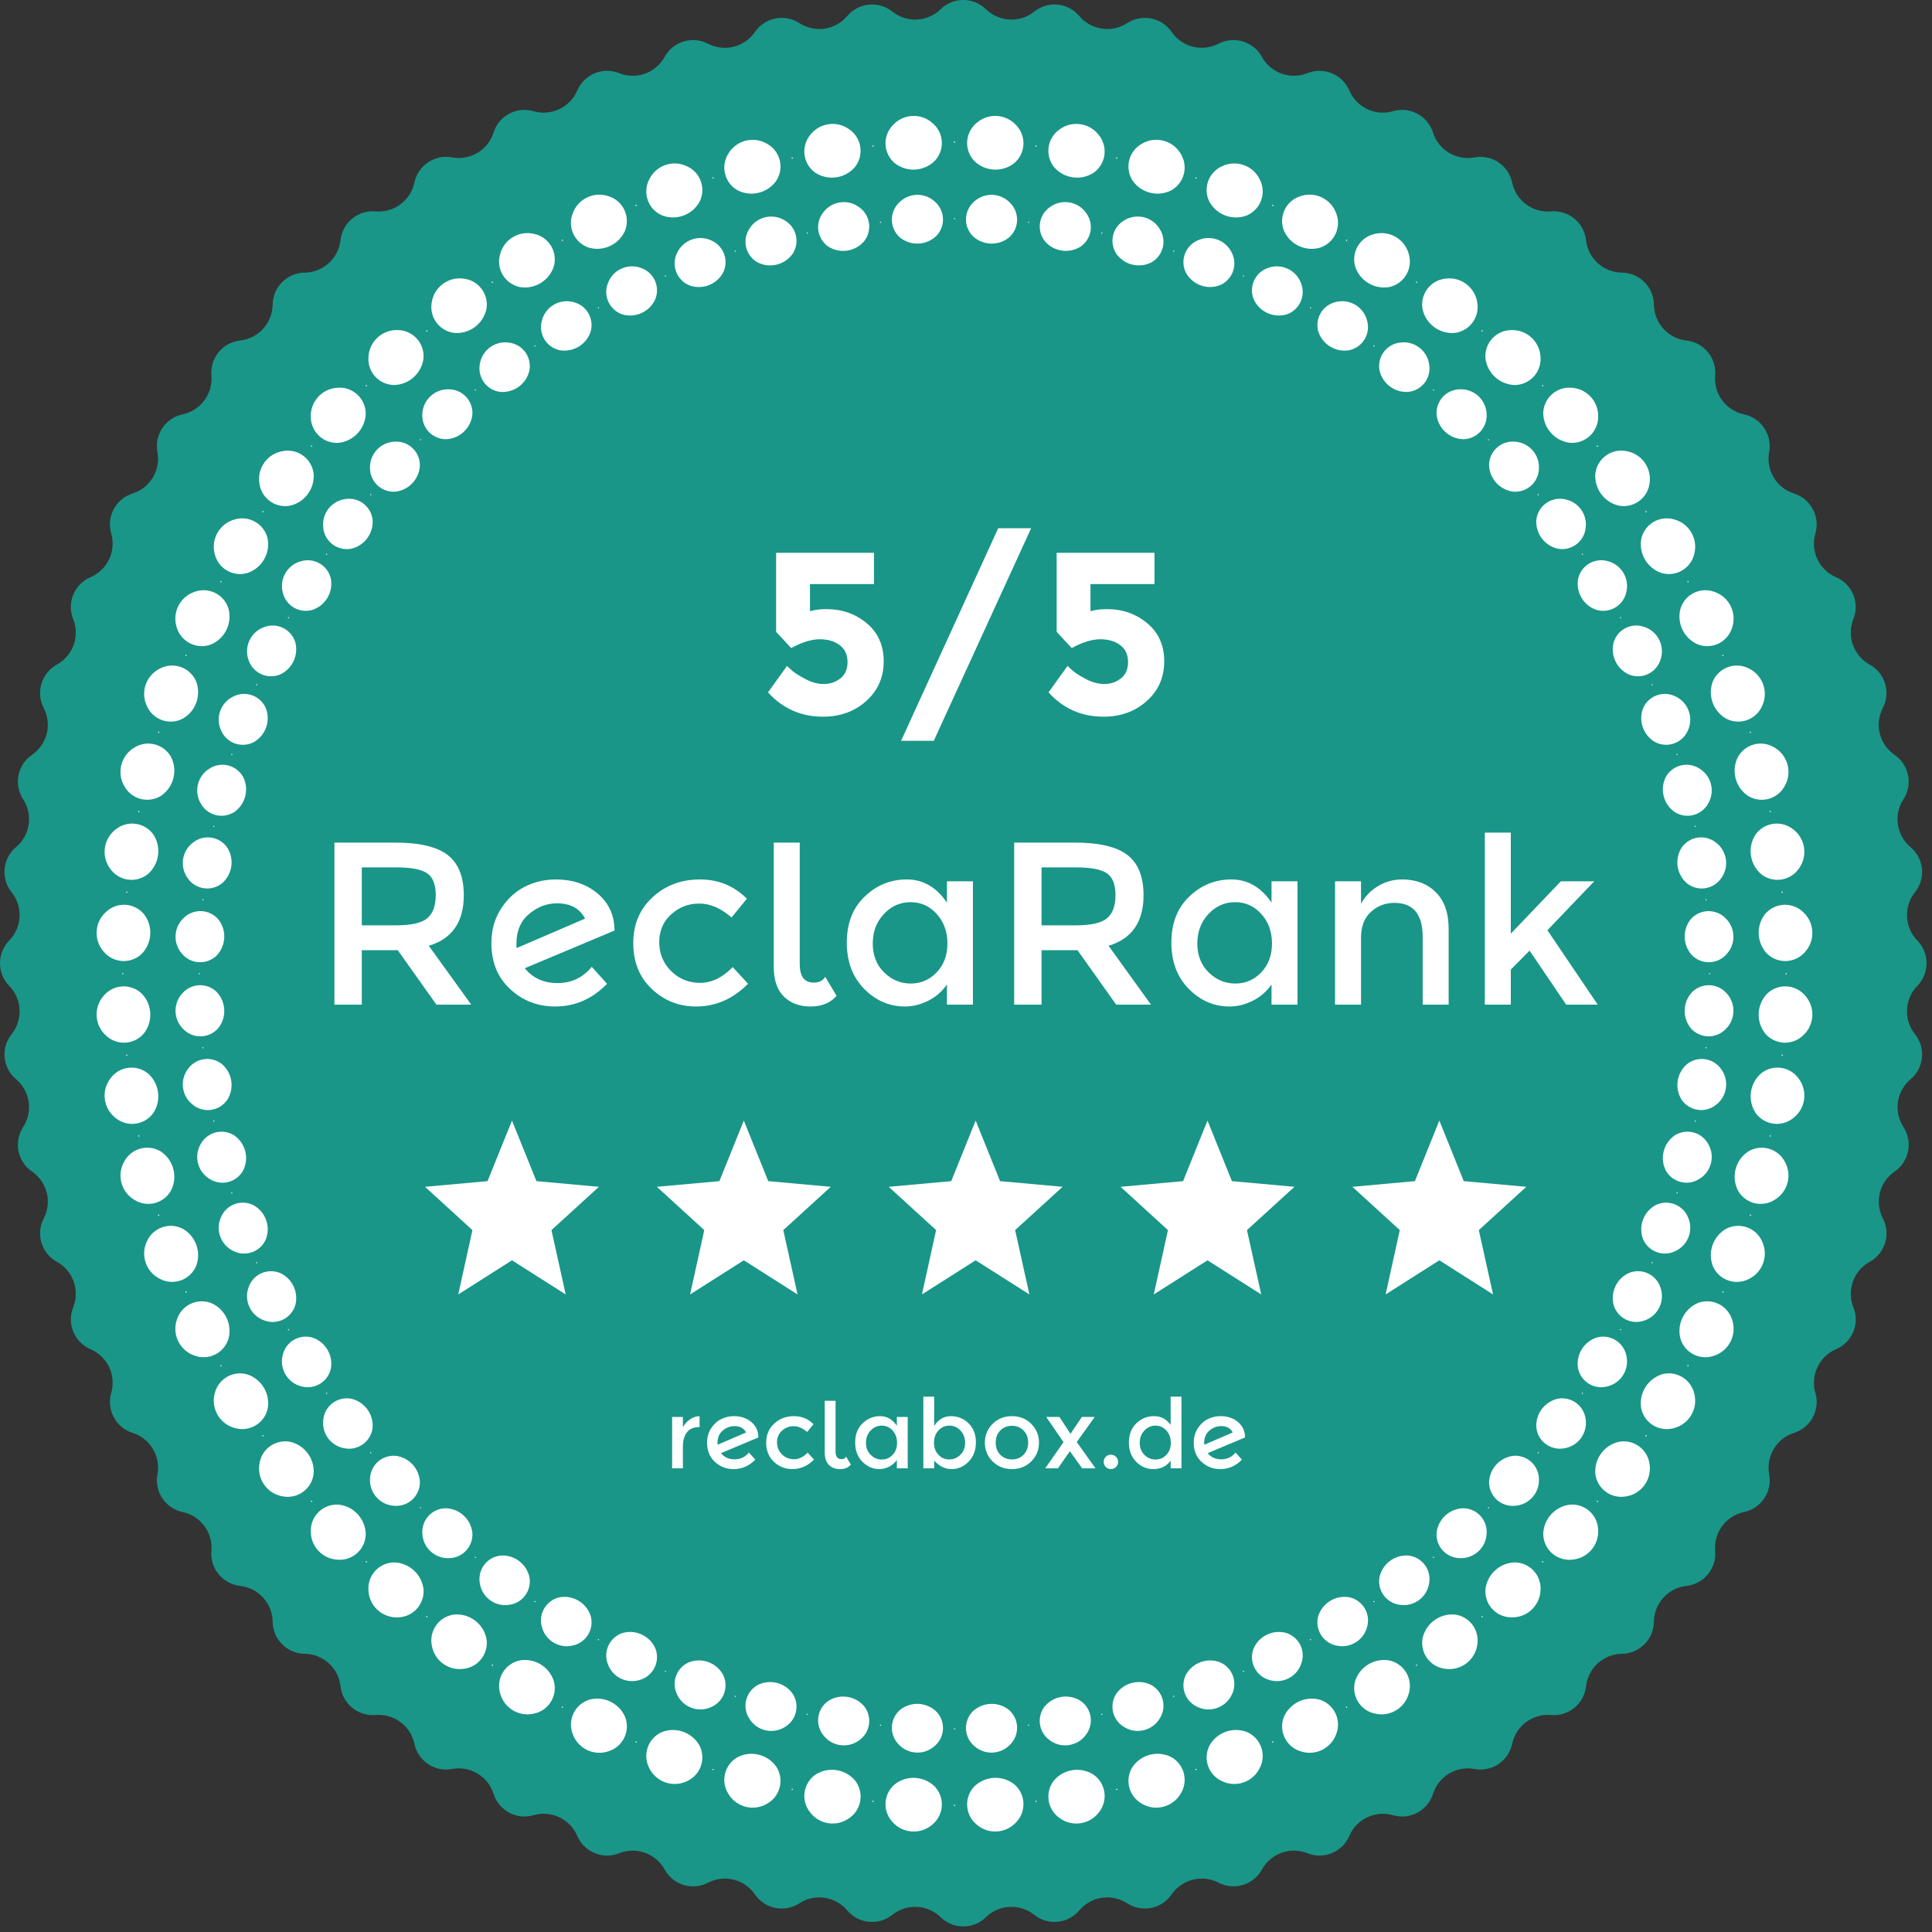 <?xml version="1.0" encoding="UTF-8"?>
<svg width="100px" height="100px" viewBox="0 0 100 100" version="1.1" xmlns="http://www.w3.org/2000/svg" xmlns:xlink="http://www.w3.org/1999/xlink">
    <rect x="0" y="0" width="100" height="100" fill="#333333" stroke="none"/>
    <!-- Generator: Sketch 42 (36781) - http://www.bohemiancoding.com/sketch -->
    <title>5</title>
    <desc>Created with Sketch.</desc>
    <defs></defs>
    <g id="Page-1" stroke="none" stroke-width="1" fill="none" fill-rule="evenodd">
        <g id="reclaranks" transform="translate(-721, -50)">
            <g id="5" transform="translate(721, 50)">
                <g id="reclaranks">
                    <g id="Group"></g>
                </g>
                <path d="M99.109,53.516 C98.526,52.776 98.578,51.719 99.231,51.039 C99.881,50.384 99.881,49.327 99.231,48.672 C98.578,47.992 98.526,46.934 99.109,46.193 C99.693,45.478 99.589,44.426 98.877,43.838 C98.161,43.226 98.005,42.179 98.512,41.385 C99.024,40.616 98.817,39.578 98.051,39.063 C97.279,38.524 97.021,37.497 97.448,36.657 C97.881,35.842 97.575,34.83 96.762,34.392 C95.94,33.931 95.583,32.935 95.926,32.057 C96.277,31.202 95.872,30.225 95.02,29.87 C94.157,29.491 93.704,28.535 93.959,27.628 C94.224,26.743 93.725,25.811 92.843,25.54 C91.947,25.248 91.403,24.34 91.568,23.412 C91.745,22.506 91.157,21.626 90.251,21.443 C89.332,21.24 88.702,20.391 88.775,19.452 C88.863,18.533 88.192,17.716 87.274,17.623 C86.338,17.511 85.627,16.727 85.607,15.785 C85.605,14.862 84.857,14.113 83.933,14.111 C82.991,14.092 82.207,13.381 82.095,12.445 C82.002,11.526 81.184,10.855 80.265,10.943 C79.325,11.016 78.475,10.386 78.273,9.465 C78.089,8.56 77.21,7.973 76.304,8.15 C75.376,8.315 74.469,7.771 74.177,6.875 C73.906,5.993 72.973,5.494 72.089,5.759 C71.182,6.015 70.225,5.562 69.847,4.699 C69.491,3.846 68.514,3.442 67.659,3.792 C66.781,4.135 65.785,3.779 65.323,2.957 C64.886,2.144 63.874,1.837 63.058,2.269 C62.218,2.696 61.192,2.439 60.652,1.667 C60.137,0.901 59.099,0.695 58.33,1.205 C57.536,1.713 56.489,1.557 55.876,0.842 C55.289,0.129 54.236,0.026 53.521,0.61 C52.78,1.192 51.723,1.141 51.043,0.488 C50.388,-0.163 49.331,-0.163 48.676,0.488 C47.996,1.14 46.939,1.192 46.198,0.61 C45.483,0.026 44.43,0.13 43.842,0.842 C43.229,1.558 42.183,1.713 41.389,1.205 C40.619,0.695 39.583,0.901 39.067,1.667 C38.527,2.44 37.501,2.697 36.66,2.27 C35.845,1.837 34.833,2.145 34.395,2.958 C33.934,3.779 32.938,4.135 32.06,3.792 C31.206,3.442 30.229,3.846 29.873,4.698 C29.494,5.561 28.538,6.014 27.63,5.759 C26.746,5.493 25.813,5.992 25.542,6.875 C25.25,7.771 24.342,8.315 23.414,8.15 C22.508,7.973 21.629,8.56 21.446,9.465 C21.243,10.385 20.393,11.016 19.454,10.943 C18.535,10.855 17.717,11.526 17.623,12.444 C17.512,13.38 16.728,14.091 15.786,14.11 C14.862,14.113 14.115,14.861 14.112,15.784 C14.092,16.726 13.382,17.51 12.446,17.622 C11.527,17.715 10.856,18.533 10.944,19.452 C11.017,20.391 10.387,21.241 9.466,21.444 C8.561,21.627 7.974,22.506 8.152,23.412 C8.316,24.34 7.772,25.247 6.876,25.539 C5.993,25.81 5.495,26.743 5.76,27.627 C6.015,28.534 5.562,29.491 4.699,29.869 C3.847,30.225 3.442,31.202 3.793,32.056 C4.136,32.934 3.779,33.93 2.958,34.391 C2.144,34.828 1.837,35.841 2.27,36.657 C2.697,37.497 2.44,38.523 1.667,39.063 C0.901,39.578 0.695,40.615 1.206,41.384 C1.713,42.179 1.557,43.225 0.842,43.837 C0.13,44.425 0.026,45.478 0.61,46.193 C1.193,46.934 1.141,47.991 0.488,48.671 C-0.163,49.326 -0.163,50.384 0.488,51.039 C1.141,51.719 1.193,52.775 0.61,53.516 C0.027,54.231 0.13,55.284 0.843,55.871 C1.558,56.484 1.713,57.531 1.206,58.325 C0.695,59.094 0.902,60.131 1.668,60.647 C2.441,61.186 2.698,62.213 2.271,63.053 C1.838,63.869 2.145,64.881 2.958,65.318 C3.78,65.78 4.136,66.776 3.794,67.654 C3.443,68.507 3.848,69.484 4.7,69.84 C5.563,70.218 6.015,71.174 5.761,72.082 C5.495,72.966 5.994,73.899 6.877,74.17 C7.773,74.462 8.317,75.37 8.152,76.298 C7.975,77.204 8.562,78.083 9.467,78.267 C10.387,78.469 11.018,79.319 10.945,80.258 C10.857,81.177 11.528,81.995 12.446,82.088 C13.382,82.2 14.092,82.983 14.112,83.925 C14.115,84.849 14.863,85.597 15.786,85.6 C16.728,85.619 17.512,86.329 17.624,87.265 C17.717,88.183 18.535,88.854 19.454,88.767 C20.393,88.694 21.244,89.324 21.446,90.245 C21.629,91.15 22.509,91.737 23.414,91.559 C24.342,91.395 25.25,91.939 25.542,92.835 C25.813,93.718 26.746,94.216 27.63,93.951 C28.538,93.696 29.494,94.148 29.873,95.012 C30.229,95.864 31.206,96.269 32.06,95.918 C32.938,95.575 33.934,95.932 34.395,96.754 C34.832,97.567 35.845,97.874 36.66,97.441 C37.501,97.015 38.527,97.271 39.067,98.043 C39.582,98.809 40.619,99.016 41.389,98.506 C42.183,97.998 43.23,98.153 43.842,98.869 C44.43,99.581 45.483,99.685 46.198,99.102 C46.939,98.519 47.996,98.571 48.676,99.223 C49.33,99.875 50.389,99.875 51.043,99.223 C51.723,98.571 52.78,98.519 53.521,99.102 C54.236,99.685 55.289,99.581 55.876,98.869 C56.489,98.153 57.536,97.998 58.33,98.506 C59.1,99.016 60.137,98.81 60.652,98.043 C61.193,97.271 62.219,97.014 63.059,97.441 C63.874,97.873 64.886,97.567 65.324,96.754 C65.785,95.933 66.781,95.576 67.659,95.918 C68.514,96.269 69.491,95.864 69.847,95.012 C70.225,94.149 71.182,93.697 72.089,93.951 C72.973,94.217 73.906,93.718 74.177,92.835 C74.47,91.939 75.377,91.396 76.305,91.56 C77.211,91.738 78.09,91.15 78.273,90.246 C78.476,89.325 79.326,88.694 80.266,88.767 C81.185,88.855 82.002,88.184 82.096,87.266 C82.208,86.33 82.991,85.62 83.933,85.6 C84.857,85.597 85.604,84.849 85.607,83.926 C85.627,82.984 86.338,82.2 87.273,82.088 C88.192,81.995 88.863,81.178 88.775,80.259 C88.702,79.319 89.333,78.47 90.253,78.267 C91.158,78.084 91.746,77.205 91.569,76.299 C91.404,75.371 91.948,74.463 92.844,74.17 C93.727,73.9 94.225,72.967 93.96,72.083 C93.706,71.176 94.158,70.219 95.021,69.84 C95.873,69.485 96.278,68.508 95.927,67.654 C95.585,66.776 95.941,65.78 96.763,65.319 C97.576,64.881 97.883,63.869 97.451,63.053 C97.024,62.213 97.281,61.187 98.053,60.647 C98.819,60.132 99.026,59.095 98.515,58.325 C98.008,57.531 98.163,56.485 98.879,55.872 C99.591,55.284 99.694,54.231 99.109,53.516 Z" id="Shape" fill="#199688"></path>
                <path d="M13.856,27.892 C13.777,27.528 13.551,27.213 13.231,27.022 C12.912,26.83 12.527,26.779 12.169,26.881 C11.389,27.079 10.915,27.87 11.108,28.651 C11.187,29.015 11.413,29.331 11.733,29.522 C12.052,29.714 12.437,29.765 12.796,29.662 C13.541,29.419 13.993,28.664 13.856,27.892 Z M11.821,31.485 C11.707,31.13 11.451,30.838 11.114,30.679 C10.777,30.52 10.39,30.507 10.043,30.643 C9.285,30.917 8.891,31.751 9.16,32.51 C9.274,32.864 9.53,33.156 9.867,33.315 C10.204,33.475 10.592,33.488 10.938,33.351 C11.657,33.037 12.034,32.24 11.821,31.485 L11.821,31.485 Z M16.234,24.518 C16.191,24.148 15.996,23.812 15.697,23.59 C15.398,23.368 15.02,23.28 14.653,23.347 C13.857,23.467 13.308,24.208 13.424,25.004 C13.467,25.375 13.661,25.71 13.961,25.932 C14.26,26.154 14.638,26.242 15.004,26.176 C15.77,26.007 16.295,25.3 16.234,24.518 Z M10.147,35.259 C9.998,34.917 9.715,34.653 9.364,34.527 C9.014,34.401 8.627,34.427 8.295,34.596 C7.568,34.942 7.257,35.811 7.6,36.539 C7.748,36.881 8.031,37.146 8.382,37.272 C8.733,37.397 9.12,37.372 9.452,37.202 C10.136,36.818 10.432,35.989 10.147,35.259 L10.147,35.259 Z M8.852,39.179 C8.67,38.854 8.362,38.618 8.001,38.527 C7.64,38.437 7.257,38.5 6.943,38.701 C6.254,39.117 6.03,40.012 6.442,40.703 C6.623,41.029 6.931,41.265 7.293,41.355 C7.654,41.446 8.037,41.383 8.35,41.181 C8.994,40.732 9.208,39.878 8.852,39.179 L8.852,39.179 Z M18.93,21.391 C18.924,21.018 18.763,20.665 18.487,20.415 C18.211,20.164 17.844,20.039 17.472,20.069 C16.668,20.111 16.049,20.794 16.086,21.599 C16.093,21.971 16.253,22.324 16.529,22.574 C16.805,22.825 17.172,22.949 17.544,22.919 C18.322,22.827 18.914,22.175 18.931,21.391 L18.93,21.391 Z M25.176,16.004 C25.242,15.637 25.154,15.259 24.932,14.96 C24.71,14.66 24.374,14.466 24.004,14.423 C23.207,14.308 22.467,14.857 22.346,15.653 C22.28,16.019 22.368,16.397 22.59,16.697 C22.812,16.996 23.148,17.19 23.518,17.233 C24.3,17.294 25.007,16.77 25.176,16.004 L25.176,16.004 Z M7.948,43.208 C7.735,42.902 7.406,42.698 7.038,42.643 C6.669,42.588 6.295,42.688 6.003,42.919 C5.357,43.4 5.222,44.312 5.7,44.96 C5.912,45.267 6.241,45.471 6.61,45.526 C6.979,45.581 7.354,45.48 7.646,45.249 C8.241,44.739 8.37,43.869 7.948,43.208 L7.948,43.208 Z M28.664,13.795 C28.767,13.436 28.716,13.052 28.524,12.732 C28.332,12.412 28.017,12.186 27.653,12.108 C26.871,11.914 26.08,12.388 25.883,13.169 C25.781,13.527 25.832,13.911 26.023,14.231 C26.215,14.55 26.53,14.776 26.894,14.856 C27.666,14.992 28.421,14.54 28.664,13.795 L28.664,13.795 Z M21.921,18.544 C21.951,18.172 21.826,17.805 21.576,17.529 C21.326,17.253 20.972,17.092 20.6,17.086 C19.796,17.049 19.113,17.669 19.071,18.473 C19.041,18.844 19.166,19.211 19.416,19.487 C19.666,19.763 20.02,19.923 20.392,19.929 C21.176,19.913 21.828,19.322 21.921,18.544 L21.921,18.544 Z M7.645,55.55 C7.353,55.319 6.978,55.219 6.61,55.274 C6.241,55.329 5.912,55.534 5.7,55.84 C5.222,56.487 5.357,57.399 6.002,57.881 C6.294,58.112 6.668,58.212 7.037,58.157 C7.406,58.103 7.735,57.898 7.948,57.592 C8.369,56.931 8.24,56.06 7.645,55.55 Z M10.938,67.449 C10.592,67.313 10.204,67.326 9.867,67.485 C9.53,67.644 9.274,67.936 9.16,68.29 C8.891,69.049 9.285,69.883 10.043,70.157 C10.39,70.293 10.777,70.28 11.114,70.121 C11.451,69.962 11.707,69.67 11.821,69.315 C12.034,68.56 11.657,67.764 10.938,67.449 Z M12.795,71.137 C12.437,71.035 12.052,71.086 11.732,71.277 C11.413,71.469 11.187,71.784 11.108,72.148 C10.914,72.93 11.388,73.721 12.169,73.919 C12.527,74.021 12.912,73.97 13.231,73.779 C13.551,73.587 13.777,73.272 13.856,72.907 C13.993,72.135 13.541,71.38 12.795,71.137 Z M15.004,74.625 C14.638,74.559 14.26,74.647 13.96,74.869 C13.661,75.091 13.467,75.427 13.424,75.797 C13.308,76.594 13.857,77.335 14.653,77.455 C15.02,77.521 15.398,77.433 15.697,77.211 C15.997,76.989 16.191,76.653 16.234,76.283 C16.294,75.501 15.77,74.794 15.004,74.625 L15.004,74.625 Z M32.352,11.938 C32.489,11.591 32.476,11.204 32.317,10.867 C32.157,10.53 31.866,10.274 31.511,10.16 C30.752,9.891 29.919,10.285 29.645,11.042 C29.508,11.389 29.521,11.776 29.68,12.113 C29.84,12.45 30.131,12.706 30.486,12.82 C31.241,13.033 32.038,12.657 32.353,11.938 L32.352,11.938 Z M7.443,47.305 C7.201,47.022 6.853,46.85 6.481,46.832 C6.109,46.814 5.746,46.95 5.478,47.209 C4.883,47.751 4.838,48.672 5.377,49.27 C5.619,49.554 5.967,49.725 6.339,49.743 C6.711,49.761 7.074,49.625 7.342,49.366 C7.884,48.8 7.928,47.921 7.443,47.305 Z M17.544,77.88 C17.173,77.85 16.805,77.975 16.529,78.225 C16.253,78.476 16.093,78.829 16.087,79.202 C16.05,80.006 16.669,80.689 17.473,80.73 C17.844,80.761 18.212,80.636 18.488,80.386 C18.764,80.136 18.924,79.782 18.931,79.41 C18.914,78.626 18.323,77.973 17.544,77.88 Z M20.392,80.87 C20.019,80.877 19.666,81.037 19.415,81.313 C19.165,81.589 19.04,81.957 19.07,82.328 C19.112,83.132 19.795,83.751 20.6,83.714 C20.972,83.707 21.326,83.547 21.576,83.271 C21.826,82.995 21.951,82.628 21.921,82.256 C21.828,81.478 21.176,80.887 20.392,80.87 L20.392,80.87 Z M9.453,63.597 C9.121,63.427 8.734,63.402 8.383,63.528 C8.032,63.653 7.749,63.918 7.6,64.259 C7.258,64.988 7.569,65.857 8.296,66.203 C8.627,66.372 9.014,66.397 9.365,66.272 C9.715,66.146 9.999,65.881 10.147,65.539 C10.432,64.809 10.136,63.981 9.453,63.597 Z M7.341,51.433 C7.073,51.174 6.71,51.038 6.338,51.056 C5.966,51.074 5.618,51.245 5.377,51.529 C4.837,52.127 4.883,53.049 5.478,53.592 C5.746,53.85 6.109,53.986 6.481,53.968 C6.853,53.95 7.201,53.778 7.443,53.495 C7.928,52.879 7.885,51.999 7.341,51.433 L7.341,51.433 Z M8.351,59.618 C8.037,59.417 7.655,59.354 7.293,59.444 C6.932,59.535 6.624,59.771 6.443,60.097 C6.031,60.788 6.255,61.683 6.944,62.098 C7.258,62.3 7.64,62.363 8.002,62.273 C8.363,62.182 8.671,61.946 8.852,61.62 C9.208,60.921 8.994,60.067 8.351,59.618 L8.351,59.618 Z M75.289,17.233 C75.659,17.19 75.995,16.996 76.217,16.696 C76.439,16.397 76.527,16.019 76.461,15.653 C76.34,14.857 75.6,14.308 74.804,14.423 C74.433,14.466 74.097,14.66 73.875,14.96 C73.653,15.259 73.565,15.637 73.631,16.004 C73.8,16.769 74.507,17.294 75.289,17.233 L75.289,17.233 Z M86.012,29.662 C86.371,29.764 86.755,29.714 87.075,29.522 C87.395,29.331 87.621,29.015 87.7,28.651 C87.893,27.869 87.419,27.078 86.639,26.881 C86.28,26.779 85.896,26.83 85.576,27.021 C85.257,27.213 85.031,27.528 84.952,27.892 C84.815,28.664 85.267,29.419 86.012,29.662 L86.012,29.662 Z M83.803,26.175 C84.17,26.241 84.547,26.152 84.847,25.93 C85.146,25.708 85.34,25.372 85.383,25.002 C85.499,24.206 84.95,23.465 84.154,23.345 C83.787,23.279 83.409,23.367 83.11,23.589 C82.811,23.811 82.617,24.147 82.574,24.517 C82.514,25.298 83.038,26.005 83.803,26.175 L83.803,26.175 Z M23.518,83.567 C23.148,83.61 22.812,83.804 22.59,84.104 C22.368,84.403 22.28,84.781 22.346,85.147 C22.467,85.943 23.207,86.492 24.004,86.377 C24.374,86.334 24.71,86.14 24.932,85.84 C25.154,85.541 25.242,85.163 25.176,84.797 C25.007,84.031 24.3,83.506 23.518,83.567 Z M78.415,19.929 C78.788,19.922 79.141,19.762 79.391,19.487 C79.641,19.211 79.766,18.844 79.737,18.473 C79.695,17.668 79.012,17.049 78.207,17.086 C77.835,17.093 77.482,17.253 77.231,17.529 C76.981,17.805 76.857,18.172 76.887,18.544 C76.98,19.322 77.632,19.913 78.415,19.929 Z M81.263,22.919 C81.634,22.949 82.002,22.824 82.278,22.574 C82.554,22.324 82.714,21.97 82.72,21.598 C82.758,20.794 82.138,20.111 81.334,20.069 C80.963,20.039 80.595,20.164 80.319,20.415 C80.043,20.665 79.883,21.018 79.877,21.391 C79.893,22.175 80.484,22.827 81.263,22.919 Z M87.869,33.351 C88.216,33.488 88.604,33.475 88.94,33.316 C89.277,33.156 89.533,32.865 89.647,32.51 C89.916,31.751 89.522,30.917 88.765,30.644 C88.418,30.507 88.031,30.52 87.694,30.679 C87.357,30.838 87.101,31.13 86.987,31.485 C86.775,32.24 87.151,33.036 87.869,33.35 L87.869,33.351 Z M91.365,53.494 C91.606,53.778 91.954,53.949 92.326,53.967 C92.698,53.986 93.061,53.85 93.33,53.591 C93.925,53.049 93.97,52.127 93.431,51.528 C93.189,51.245 92.841,51.074 92.469,51.055 C92.097,51.037 91.734,51.173 91.466,51.432 C90.923,51.998 90.88,52.878 91.365,53.494 L91.365,53.494 Z M91.466,49.366 C91.734,49.625 92.097,49.761 92.469,49.743 C92.841,49.725 93.189,49.554 93.431,49.27 C93.97,48.672 93.924,47.752 93.33,47.209 C93.062,46.951 92.698,46.814 92.326,46.833 C91.954,46.851 91.606,47.022 91.365,47.306 C90.88,47.922 90.923,48.801 91.466,49.366 L91.466,49.366 Z M90.456,41.181 C90.77,41.383 91.152,41.446 91.514,41.356 C91.875,41.265 92.183,41.029 92.365,40.704 C92.777,40.012 92.553,39.118 91.863,38.703 C91.55,38.501 91.168,38.437 90.806,38.528 C90.445,38.618 90.136,38.854 89.955,39.179 C89.599,39.878 89.813,40.732 90.456,41.181 L90.456,41.181 Z M89.355,37.202 C89.687,37.372 90.074,37.397 90.425,37.272 C90.776,37.146 91.059,36.881 91.208,36.539 C91.55,35.811 91.239,34.942 90.512,34.596 C90.181,34.427 89.794,34.402 89.443,34.527 C89.092,34.653 88.809,34.918 88.66,35.259 C88.374,35.989 88.671,36.819 89.355,37.202 L89.355,37.202 Z M56.596,8.948 C56.902,8.735 57.107,8.406 57.162,8.038 C57.216,7.669 57.116,7.295 56.885,7.003 C56.404,6.357 55.491,6.221 54.842,6.699 C54.537,6.911 54.332,7.24 54.277,7.609 C54.223,7.977 54.323,8.352 54.554,8.644 C55.064,9.24 55.935,9.37 56.596,8.948 Z M71.913,14.856 C72.277,14.777 72.592,14.551 72.784,14.231 C72.975,13.912 73.026,13.527 72.924,13.169 C72.727,12.388 71.935,11.914 71.154,12.108 C70.79,12.187 70.475,12.413 70.283,12.732 C70.092,13.052 70.041,13.436 70.143,13.795 C70.386,14.54 71.141,14.992 71.913,14.856 Z M48.37,8.341 C48.629,8.073 48.766,7.71 48.748,7.338 C48.729,6.966 48.558,6.618 48.274,6.377 C47.676,5.837 46.755,5.883 46.213,6.478 C45.954,6.746 45.817,7.109 45.835,7.481 C45.854,7.853 46.025,8.201 46.309,8.443 C46.925,8.928 47.805,8.884 48.37,8.341 L48.37,8.341 Z M52.499,8.443 C52.782,8.201 52.954,7.853 52.972,7.481 C52.99,7.109 52.854,6.746 52.595,6.478 C52.053,5.883 51.131,5.837 50.533,6.377 C50.249,6.618 50.078,6.966 50.06,7.338 C50.041,7.71 50.178,8.073 50.437,8.341 C51.003,8.885 51.883,8.928 52.499,8.443 Z M40.184,9.351 C40.386,9.037 40.449,8.655 40.358,8.293 C40.268,7.932 40.032,7.624 39.706,7.443 C39.015,7.031 38.12,7.255 37.704,7.944 C37.503,8.257 37.44,8.64 37.53,9.002 C37.621,9.363 37.857,9.671 38.182,9.852 C38.881,10.207 39.735,9.994 40.184,9.351 Z M44.253,8.644 C44.484,8.352 44.584,7.977 44.529,7.609 C44.475,7.24 44.27,6.911 43.964,6.699 C43.316,6.221 42.404,6.357 41.923,7.002 C41.691,7.294 41.591,7.669 41.646,8.037 C41.7,8.406 41.905,8.735 42.211,8.947 C42.872,9.37 43.743,9.241 44.253,8.645 L44.253,8.644 Z M68.321,12.82 C68.675,12.705 68.967,12.449 69.126,12.112 C69.285,11.776 69.298,11.388 69.161,11.041 C68.888,10.284 68.054,9.89 67.295,10.159 C66.941,10.273 66.649,10.529 66.49,10.866 C66.331,11.203 66.318,11.59 66.454,11.937 C66.769,12.656 67.565,13.033 68.321,12.821 L68.321,12.82 Z M64.546,11.146 C64.887,10.998 65.152,10.715 65.278,10.364 C65.403,10.013 65.378,9.626 65.208,9.294 C64.862,8.567 63.994,8.256 63.265,8.599 C62.923,8.747 62.658,9.03 62.533,9.381 C62.407,9.732 62.433,10.119 62.603,10.451 C62.986,11.135 63.815,11.432 64.546,11.148 L64.546,11.146 Z M36.205,10.451 C36.375,10.12 36.4,9.733 36.274,9.382 C36.149,9.031 35.884,8.748 35.542,8.6 C34.814,8.257 33.945,8.567 33.599,9.294 C33.429,9.626 33.404,10.013 33.53,10.364 C33.655,10.715 33.92,10.998 34.262,11.146 C34.992,11.432 35.821,11.136 36.205,10.453 L36.205,10.451 Z M60.625,9.851 C60.951,9.67 61.187,9.362 61.277,9 C61.368,8.639 61.305,8.256 61.103,7.943 C60.687,7.254 59.793,7.031 59.101,7.442 C58.775,7.623 58.539,7.931 58.448,8.293 C58.358,8.654 58.421,9.037 58.623,9.351 C59.072,9.993 59.926,10.207 60.625,9.853 L60.625,9.851 Z M91.162,45.249 C91.454,45.48 91.829,45.581 92.197,45.526 C92.566,45.471 92.895,45.267 93.107,44.961 C93.585,44.313 93.45,43.401 92.805,42.919 C92.512,42.688 92.138,42.588 91.769,42.643 C91.4,42.697 91.071,42.902 90.858,43.208 C90.437,43.869 90.567,44.74 91.162,45.249 Z M62.603,90.347 C62.433,90.679 62.408,91.066 62.533,91.417 C62.659,91.768 62.924,92.051 63.265,92.2 C63.994,92.542 64.862,92.231 65.208,91.504 C65.378,91.173 65.404,90.786 65.278,90.435 C65.153,90.084 64.888,89.801 64.546,89.652 C63.816,89.367 62.987,89.664 62.603,90.347 L62.603,90.347 Z M42.211,91.852 C41.905,92.065 41.701,92.394 41.646,92.762 C41.592,93.131 41.692,93.505 41.923,93.797 C42.404,94.442 43.316,94.578 43.964,94.1 C44.271,93.888 44.475,93.558 44.53,93.19 C44.585,92.821 44.484,92.446 44.253,92.154 C43.743,91.558 42.872,91.429 42.211,91.852 L42.211,91.852 Z M86.987,69.316 C87.101,69.67 87.357,69.962 87.694,70.121 C88.031,70.281 88.419,70.293 88.765,70.156 C89.522,69.883 89.916,69.049 89.647,68.29 C89.533,67.936 89.277,67.644 88.94,67.485 C88.604,67.325 88.216,67.313 87.869,67.449 C87.151,67.764 86.775,68.561 86.987,69.316 L86.987,69.316 Z M88.66,65.541 C88.809,65.883 89.092,66.148 89.443,66.273 C89.794,66.399 90.181,66.373 90.512,66.204 C91.24,65.857 91.55,64.988 91.208,64.259 C91.059,63.917 90.775,63.652 90.425,63.527 C90.074,63.402 89.687,63.427 89.355,63.597 C88.671,63.981 88.374,64.81 88.66,65.541 L88.66,65.541 Z M79.878,79.41 C79.884,79.782 80.044,80.136 80.32,80.386 C80.596,80.636 80.964,80.761 81.335,80.73 C82.139,80.689 82.759,80.006 82.721,79.202 C82.715,78.829 82.555,78.476 82.279,78.225 C82.003,77.975 81.635,77.85 81.264,77.88 C80.485,77.973 79.893,78.625 79.877,79.41 L79.878,79.41 Z M38.182,90.948 C37.857,91.129 37.621,91.437 37.53,91.798 C37.439,92.16 37.502,92.543 37.704,92.856 C38.12,93.546 39.014,93.77 39.706,93.358 C40.032,93.176 40.268,92.868 40.358,92.507 C40.449,92.146 40.386,91.763 40.185,91.449 C39.736,90.806 38.881,90.592 38.182,90.948 Z M84.951,72.908 C85.03,73.272 85.256,73.587 85.576,73.779 C85.895,73.97 86.28,74.021 86.638,73.92 C87.419,73.722 87.893,72.93 87.699,72.149 C87.62,71.785 87.394,71.469 87.074,71.278 C86.755,71.086 86.37,71.035 86.012,71.137 C85.267,71.381 84.814,72.136 84.951,72.908 L84.951,72.908 Z M46.309,92.358 C46.025,92.599 45.853,92.947 45.835,93.319 C45.817,93.691 45.953,94.055 46.212,94.323 C46.755,94.918 47.676,94.963 48.275,94.424 C48.559,94.183 48.73,93.835 48.748,93.463 C48.766,93.091 48.63,92.727 48.371,92.459 C47.805,91.916 46.926,91.873 46.309,92.358 L46.309,92.358 Z M82.574,76.283 C82.617,76.653 82.811,76.989 83.11,77.211 C83.409,77.433 83.787,77.521 84.154,77.455 C84.95,77.335 85.499,76.594 85.383,75.797 C85.34,75.427 85.146,75.091 84.846,74.869 C84.547,74.647 84.17,74.559 83.803,74.625 C83.037,74.794 82.513,75.501 82.574,76.283 L82.574,76.283 Z M50.437,92.458 C50.178,92.726 50.041,93.09 50.06,93.462 C50.078,93.834 50.249,94.182 50.533,94.423 C51.131,94.962 52.053,94.916 52.595,94.321 C52.854,94.053 52.99,93.69 52.972,93.318 C52.954,92.946 52.783,92.598 52.499,92.356 C51.882,91.872 51.003,91.916 50.437,92.459 L50.437,92.458 Z M58.623,91.449 C58.422,91.762 58.359,92.145 58.449,92.507 C58.54,92.868 58.775,93.176 59.101,93.358 C59.793,93.769 60.687,93.545 61.103,92.855 C61.305,92.542 61.368,92.159 61.277,91.797 C61.187,91.436 60.951,91.128 60.625,90.946 C59.926,90.592 59.072,90.806 58.624,91.449 L58.623,91.449 Z M76.887,82.256 C76.856,82.627 76.981,82.995 77.231,83.271 C77.482,83.547 77.835,83.707 78.207,83.713 C79.012,83.751 79.695,83.132 79.737,82.328 C79.767,81.956 79.642,81.589 79.392,81.313 C79.142,81.037 78.788,80.877 78.416,80.87 C77.632,80.887 76.98,81.478 76.887,82.256 L76.887,82.256 Z M66.454,88.862 C66.318,89.208 66.331,89.596 66.49,89.933 C66.649,90.27 66.941,90.526 67.295,90.64 C68.054,90.909 68.888,90.515 69.162,89.758 C69.298,89.411 69.285,89.023 69.126,88.686 C68.967,88.35 68.675,88.093 68.321,87.979 C67.565,87.767 66.77,88.144 66.455,88.862 L66.454,88.862 Z M70.143,87.006 C70.041,87.364 70.092,87.749 70.283,88.068 C70.475,88.388 70.79,88.614 71.154,88.692 C71.936,88.886 72.727,88.412 72.925,87.632 C73.026,87.273 72.975,86.889 72.784,86.569 C72.592,86.25 72.277,86.024 71.913,85.945 C71.141,85.808 70.387,86.261 70.143,87.006 L70.143,87.006 Z M89.955,61.621 C90.137,61.946 90.444,62.182 90.806,62.273 C91.167,62.363 91.55,62.3 91.863,62.098 C92.552,61.683 92.776,60.789 92.365,60.097 C92.184,59.772 91.876,59.536 91.515,59.445 C91.153,59.355 90.77,59.418 90.457,59.62 C89.814,60.068 89.6,60.922 89.956,61.621 L89.955,61.621 Z M93.108,55.839 C92.896,55.533 92.567,55.329 92.198,55.274 C91.83,55.219 91.455,55.32 91.163,55.551 C90.568,56.06 90.438,56.931 90.86,57.591 C91.073,57.898 91.402,58.103 91.771,58.157 C92.139,58.212 92.514,58.112 92.806,57.88 C93.451,57.399 93.586,56.487 93.109,55.84 L93.108,55.839 Z M26.894,85.944 C26.53,86.023 26.215,86.249 26.023,86.569 C25.832,86.888 25.781,87.273 25.883,87.631 C26.081,88.411 26.871,88.886 27.653,88.692 C28.017,88.613 28.332,88.387 28.524,88.068 C28.716,87.748 28.766,87.364 28.664,87.005 C28.421,86.26 27.666,85.808 26.894,85.944 Z M54.555,92.155 C54.323,92.447 54.223,92.822 54.278,93.191 C54.332,93.559 54.537,93.889 54.843,94.101 C55.492,94.579 56.404,94.444 56.886,93.798 C57.117,93.506 57.217,93.132 57.162,92.763 C57.108,92.395 56.903,92.066 56.597,91.853 C55.937,91.43 55.065,91.559 54.555,92.155 L54.555,92.155 Z M30.487,87.979 C30.132,88.094 29.841,88.35 29.681,88.687 C29.522,89.023 29.509,89.411 29.646,89.758 C29.919,90.515 30.753,90.91 31.512,90.641 C31.867,90.526 32.158,90.27 32.318,89.933 C32.477,89.596 32.49,89.209 32.353,88.862 C32.038,88.143 31.242,87.767 30.487,87.979 Z M34.261,89.652 C33.92,89.801 33.655,90.084 33.529,90.435 C33.404,90.786 33.429,91.173 33.599,91.504 C33.945,92.231 34.813,92.542 35.542,92.2 C35.884,92.051 36.149,91.768 36.274,91.417 C36.4,91.066 36.375,90.679 36.205,90.347 C35.821,89.664 34.992,89.367 34.261,89.652 L34.261,89.652 Z M73.633,84.797 C73.566,85.163 73.654,85.541 73.876,85.84 C74.098,86.14 74.434,86.334 74.804,86.377 C75.601,86.492 76.341,85.943 76.462,85.147 C76.528,84.781 76.44,84.403 76.218,84.104 C75.996,83.804 75.66,83.61 75.29,83.567 C74.508,83.506 73.8,84.031 73.632,84.797 L73.633,84.797 Z M69.707,12.47 C69.715,12.467 69.722,12.462 69.727,12.454 C69.731,12.446 69.732,12.437 69.729,12.429 C69.726,12.42 69.72,12.413 69.712,12.409 C69.704,12.405 69.695,12.404 69.686,12.407 C69.678,12.409 69.671,12.415 69.666,12.422 C69.662,12.43 69.661,12.439 69.664,12.447 C69.671,12.464 69.689,12.474 69.707,12.47 L69.707,12.47 Z M82.648,77.712 C82.648,77.72 82.652,77.728 82.659,77.734 C82.666,77.739 82.675,77.742 82.683,77.741 C82.702,77.739 82.715,77.722 82.714,77.703 C82.713,77.694 82.709,77.686 82.702,77.681 C82.695,77.675 82.686,77.673 82.678,77.674 C82.66,77.677 82.646,77.693 82.648,77.712 L82.648,77.712 Z M53.645,7.588 C53.652,7.582 53.657,7.575 53.657,7.566 C53.658,7.557 53.655,7.549 53.649,7.542 C53.644,7.535 53.635,7.53 53.626,7.53 C53.617,7.529 53.608,7.532 53.601,7.538 C53.594,7.543 53.59,7.551 53.589,7.559 C53.588,7.568 53.591,7.577 53.597,7.583 C53.61,7.596 53.63,7.598 53.645,7.588 L53.645,7.588 Z M61.916,9.238 C61.924,9.234 61.93,9.228 61.932,9.219 C61.935,9.211 61.934,9.202 61.929,9.195 C61.92,9.178 61.9,9.172 61.883,9.18 C61.875,9.184 61.869,9.191 61.867,9.2 C61.864,9.208 61.865,9.217 61.87,9.225 C61.879,9.241 61.9,9.246 61.916,9.237 L61.916,9.238 Z M57.821,8.211 C57.828,8.207 57.833,8.199 57.835,8.19 C57.837,8.182 57.835,8.173 57.83,8.166 C57.826,8.158 57.818,8.153 57.809,8.151 C57.8,8.149 57.79,8.151 57.783,8.156 C57.775,8.16 57.77,8.168 57.768,8.176 C57.767,8.185 57.768,8.194 57.774,8.201 C57.785,8.216 57.805,8.22 57.821,8.211 Z M65.891,10.663 C65.899,10.66 65.906,10.654 65.909,10.646 C65.912,10.638 65.912,10.629 65.908,10.621 C65.905,10.612 65.898,10.605 65.89,10.602 C65.882,10.598 65.872,10.599 65.864,10.602 C65.856,10.605 65.849,10.611 65.846,10.619 C65.842,10.627 65.843,10.636 65.846,10.644 C65.855,10.661 65.874,10.668 65.891,10.662 L65.891,10.663 Z M79.81,80.838 C79.81,80.847 79.813,80.855 79.82,80.861 C79.826,80.867 79.834,80.871 79.843,80.87 C79.862,80.87 79.877,80.855 79.877,80.836 C79.877,80.827 79.874,80.819 79.867,80.813 C79.861,80.807 79.853,80.804 79.844,80.804 C79.826,80.806 79.812,80.82 79.81,80.838 L79.81,80.838 Z M76.68,83.671 C76.679,83.68 76.681,83.689 76.687,83.696 C76.693,83.703 76.701,83.707 76.71,83.707 C76.728,83.709 76.744,83.695 76.747,83.677 C76.748,83.668 76.745,83.66 76.74,83.653 C76.734,83.646 76.726,83.642 76.718,83.641 C76.699,83.64 76.683,83.653 76.68,83.671 L76.68,83.671 Z M49.427,7.378 C49.434,7.372 49.437,7.364 49.437,7.355 C49.437,7.347 49.434,7.338 49.427,7.332 C49.414,7.32 49.392,7.32 49.379,7.332 C49.372,7.338 49.369,7.347 49.369,7.355 C49.369,7.364 49.372,7.372 49.379,7.378 C49.392,7.391 49.414,7.391 49.427,7.378 Z M91.607,42.031 C91.614,42.036 91.623,42.038 91.631,42.036 C91.64,42.034 91.648,42.029 91.652,42.021 C91.662,42.005 91.658,41.984 91.643,41.974 C91.636,41.969 91.627,41.967 91.618,41.969 C91.61,41.97 91.602,41.975 91.597,41.983 C91.588,41.999 91.592,42.019 91.607,42.031 L91.607,42.031 Z M90.583,37.935 C90.591,37.939 90.6,37.94 90.608,37.938 C90.616,37.935 90.623,37.93 90.627,37.922 C90.636,37.905 90.63,37.884 90.614,37.875 C90.606,37.871 90.597,37.87 90.588,37.872 C90.58,37.875 90.573,37.881 90.569,37.888 C90.562,37.905 90.568,37.925 90.583,37.935 Z M45.211,7.583 C45.216,7.576 45.219,7.568 45.219,7.559 C45.218,7.55 45.213,7.542 45.206,7.537 C45.192,7.525 45.17,7.527 45.158,7.542 C45.152,7.548 45.149,7.557 45.15,7.566 C45.151,7.574 45.155,7.582 45.162,7.588 C45.178,7.598 45.198,7.596 45.211,7.583 L45.211,7.583 Z M90.57,62.912 C90.573,62.919 90.58,62.925 90.589,62.928 C90.597,62.93 90.606,62.929 90.614,62.925 C90.622,62.921 90.628,62.914 90.63,62.905 C90.633,62.897 90.632,62.887 90.628,62.879 C90.624,62.871 90.617,62.866 90.609,62.863 C90.6,62.86 90.591,62.862 90.584,62.866 C90.568,62.875 90.562,62.895 90.57,62.912 Z M91.598,58.817 C91.602,58.824 91.61,58.829 91.618,58.831 C91.627,58.833 91.636,58.831 91.643,58.826 C91.659,58.816 91.663,58.794 91.653,58.778 C91.648,58.771 91.64,58.766 91.632,58.764 C91.623,58.762 91.614,58.764 91.607,58.769 C91.593,58.78 91.589,58.801 91.598,58.817 L91.598,58.817 Z M89.165,33.959 C89.173,33.962 89.182,33.962 89.189,33.959 C89.197,33.956 89.204,33.949 89.207,33.941 C89.214,33.923 89.206,33.903 89.188,33.896 C89.18,33.893 89.171,33.893 89.163,33.896 C89.155,33.9 89.149,33.906 89.147,33.914 C89.14,33.932 89.148,33.951 89.165,33.959 Z M92.221,54.641 C92.226,54.648 92.234,54.652 92.243,54.653 C92.252,54.654 92.26,54.651 92.267,54.645 C92.274,54.639 92.278,54.631 92.279,54.622 C92.28,54.613 92.277,54.604 92.271,54.597 C92.266,54.59 92.258,54.586 92.249,54.585 C92.241,54.584 92.232,54.587 92.226,54.593 C92.212,54.606 92.21,54.626 92.22,54.641 L92.221,54.641 Z M92.225,46.207 C92.232,46.213 92.24,46.216 92.249,46.215 C92.258,46.214 92.266,46.21 92.271,46.203 C92.283,46.188 92.281,46.167 92.266,46.154 C92.26,46.149 92.251,46.146 92.242,46.147 C92.234,46.148 92.226,46.152 92.221,46.159 C92.21,46.174 92.211,46.195 92.224,46.207 L92.225,46.207 Z M92.43,50.423 C92.436,50.43 92.444,50.434 92.453,50.434 C92.462,50.434 92.47,50.43 92.476,50.423 C92.489,50.41 92.489,50.389 92.476,50.375 C92.463,50.363 92.443,50.363 92.43,50.375 C92.418,50.389 92.418,50.409 92.429,50.423 L92.43,50.423 Z M76.717,17.159 C76.726,17.159 76.734,17.155 76.74,17.148 C76.745,17.141 76.748,17.132 76.747,17.123 C76.744,17.105 76.728,17.091 76.709,17.093 C76.7,17.094 76.692,17.098 76.687,17.105 C76.681,17.111 76.679,17.12 76.68,17.129 C76.683,17.146 76.699,17.159 76.717,17.159 Z M73.327,14.642 C73.335,14.641 73.343,14.636 73.348,14.629 C73.353,14.621 73.355,14.612 73.352,14.604 C73.349,14.585 73.331,14.573 73.312,14.577 C73.304,14.578 73.296,14.584 73.291,14.591 C73.286,14.598 73.285,14.607 73.287,14.616 C73.292,14.633 73.309,14.644 73.327,14.642 L73.327,14.642 Z M87.337,70.701 C87.34,70.71 87.345,70.717 87.352,70.721 C87.36,70.725 87.369,70.726 87.377,70.723 C87.386,70.721 87.393,70.715 87.397,70.707 C87.402,70.699 87.403,70.689 87.4,70.681 C87.398,70.672 87.392,70.665 87.384,70.661 C87.377,70.657 87.368,70.657 87.359,70.66 C87.343,70.666 87.333,70.684 87.337,70.701 L87.337,70.701 Z M79.844,19.995 C79.853,19.996 79.861,19.993 79.868,19.987 C79.874,19.981 79.877,19.972 79.877,19.964 C79.877,19.945 79.861,19.929 79.842,19.929 C79.834,19.929 79.825,19.932 79.819,19.938 C79.812,19.944 79.809,19.953 79.809,19.962 C79.811,19.98 79.826,19.995 79.844,19.995 L79.844,19.995 Z M85.165,74.321 C85.166,74.33 85.171,74.337 85.178,74.342 C85.186,74.347 85.194,74.348 85.203,74.346 C85.221,74.342 85.233,74.325 85.23,74.307 C85.228,74.298 85.223,74.29 85.216,74.285 C85.209,74.281 85.2,74.279 85.191,74.281 C85.173,74.286 85.162,74.303 85.165,74.321 L85.165,74.321 Z M82.678,23.126 C82.687,23.127 82.695,23.124 82.702,23.119 C82.709,23.113 82.713,23.105 82.714,23.096 C82.715,23.078 82.702,23.061 82.683,23.059 C82.675,23.058 82.666,23.06 82.659,23.066 C82.652,23.071 82.648,23.08 82.648,23.089 C82.647,23.107 82.66,23.123 82.678,23.126 L82.678,23.126 Z M89.145,66.886 C89.148,66.894 89.154,66.901 89.162,66.904 C89.17,66.907 89.18,66.907 89.187,66.903 C89.196,66.9 89.203,66.893 89.206,66.885 C89.21,66.877 89.209,66.867 89.206,66.859 C89.203,66.851 89.197,66.844 89.189,66.841 C89.181,66.838 89.172,66.838 89.164,66.842 C89.147,66.85 89.139,66.869 89.145,66.886 Z M85.191,26.519 C85.2,26.521 85.209,26.519 85.217,26.514 C85.224,26.509 85.229,26.501 85.231,26.493 C85.234,26.474 85.222,26.456 85.203,26.452 C85.195,26.45 85.186,26.452 85.178,26.457 C85.171,26.462 85.166,26.469 85.165,26.478 C85.163,26.496 85.174,26.513 85.191,26.519 L85.191,26.519 Z M25.48,86.158 C25.471,86.159 25.464,86.164 25.459,86.171 C25.454,86.179 25.453,86.188 25.454,86.196 C25.456,86.205 25.461,86.213 25.469,86.218 C25.477,86.223 25.486,86.224 25.495,86.223 C25.503,86.221 25.511,86.217 25.516,86.21 C25.521,86.202 25.522,86.194 25.52,86.185 C25.516,86.167 25.498,86.156 25.48,86.158 Z M87.36,30.141 C87.369,30.143 87.377,30.143 87.385,30.139 C87.393,30.134 87.398,30.127 87.401,30.119 C87.403,30.11 87.402,30.101 87.398,30.093 C87.394,30.085 87.386,30.079 87.378,30.077 C87.369,30.074 87.361,30.075 87.353,30.079 C87.346,30.083 87.341,30.09 87.338,30.098 C87.334,30.116 87.343,30.134 87.36,30.141 L87.36,30.141 Z M7.2,58.769 C7.193,58.764 7.184,58.762 7.176,58.764 C7.167,58.766 7.16,58.771 7.155,58.778 C7.145,58.794 7.149,58.815 7.164,58.826 C7.171,58.831 7.18,58.833 7.189,58.831 C7.197,58.829 7.205,58.824 7.209,58.817 C7.218,58.801 7.215,58.78 7.2,58.769 L7.2,58.769 Z M40.986,92.59 C40.979,92.595 40.974,92.603 40.972,92.611 C40.971,92.62 40.972,92.628 40.977,92.635 C40.988,92.651 41.009,92.655 41.025,92.645 C41.032,92.64 41.037,92.633 41.039,92.625 C41.04,92.616 41.039,92.607 41.034,92.6 C41.022,92.586 41.002,92.582 40.986,92.59 Z M6.583,54.593 C6.577,54.587 6.568,54.584 6.559,54.585 C6.551,54.586 6.543,54.591 6.537,54.598 C6.526,54.612 6.528,54.633 6.542,54.645 C6.549,54.651 6.557,54.654 6.566,54.653 C6.575,54.652 6.583,54.648 6.588,54.641 C6.598,54.626 6.596,54.606 6.583,54.593 Z M8.224,62.866 C8.216,62.862 8.207,62.861 8.199,62.863 C8.191,62.866 8.184,62.871 8.18,62.879 C8.176,62.887 8.175,62.897 8.178,62.905 C8.18,62.914 8.186,62.921 8.194,62.925 C8.202,62.929 8.211,62.93 8.219,62.928 C8.227,62.925 8.234,62.919 8.238,62.912 C8.245,62.895 8.239,62.875 8.224,62.866 L8.224,62.866 Z M45.162,93.212 C45.156,93.218 45.151,93.226 45.15,93.234 C45.15,93.243 45.152,93.252 45.158,93.258 C45.164,93.265 45.172,93.27 45.181,93.27 C45.19,93.271 45.199,93.268 45.206,93.262 C45.213,93.257 45.217,93.249 45.218,93.241 C45.219,93.232 45.216,93.224 45.21,93.217 C45.198,93.204 45.177,93.202 45.162,93.212 L45.162,93.212 Z M6.379,50.375 C6.366,50.363 6.345,50.363 6.333,50.375 C6.319,50.389 6.319,50.41 6.333,50.423 C6.338,50.43 6.347,50.434 6.356,50.434 C6.365,50.434 6.373,50.43 6.379,50.423 C6.391,50.41 6.391,50.389 6.379,50.375 L6.379,50.375 Z M49.379,93.422 C49.373,93.428 49.37,93.436 49.37,93.445 C49.37,93.453 49.373,93.462 49.379,93.468 C49.393,93.481 49.414,93.481 49.427,93.468 C49.434,93.462 49.437,93.453 49.437,93.445 C49.437,93.436 49.434,93.428 49.427,93.422 C49.414,93.409 49.393,93.409 49.379,93.422 L49.379,93.422 Z M7.21,41.983 C7.205,41.976 7.198,41.971 7.189,41.969 C7.181,41.968 7.172,41.97 7.165,41.975 C7.157,41.98 7.152,41.987 7.15,41.996 C7.149,42.005 7.151,42.014 7.156,42.022 C7.16,42.029 7.167,42.035 7.176,42.036 C7.184,42.038 7.193,42.036 7.2,42.032 C7.215,42.02 7.219,42 7.21,41.983 Z M36.891,91.561 C36.883,91.565 36.878,91.572 36.875,91.581 C36.873,91.589 36.873,91.598 36.878,91.606 C36.886,91.622 36.907,91.629 36.924,91.62 C36.931,91.617 36.937,91.61 36.94,91.601 C36.943,91.593 36.942,91.584 36.937,91.577 C36.927,91.561 36.908,91.555 36.891,91.561 L36.891,91.561 Z M6.588,46.159 C6.583,46.152 6.575,46.147 6.566,46.146 C6.557,46.145 6.549,46.148 6.542,46.154 C6.528,46.165 6.526,46.187 6.537,46.201 C6.543,46.208 6.551,46.213 6.559,46.214 C6.568,46.215 6.577,46.212 6.583,46.206 C6.596,46.194 6.598,46.174 6.588,46.159 L6.588,46.159 Z M18.963,80.805 C18.954,80.804 18.946,80.808 18.94,80.814 C18.934,80.82 18.93,80.828 18.931,80.837 C18.931,80.846 18.934,80.855 18.941,80.861 C18.947,80.868 18.956,80.871 18.965,80.871 C18.973,80.872 18.982,80.868 18.988,80.862 C18.994,80.856 18.997,80.847 18.997,80.839 C18.995,80.821 18.981,80.806 18.963,80.805 Z M16.129,77.675 C16.121,77.673 16.112,77.676 16.105,77.681 C16.098,77.687 16.094,77.695 16.094,77.704 C16.093,77.713 16.096,77.722 16.101,77.729 C16.107,77.736 16.115,77.74 16.124,77.741 C16.133,77.742 16.142,77.74 16.148,77.734 C16.155,77.729 16.159,77.721 16.16,77.712 C16.161,77.694 16.148,77.677 16.129,77.674 L16.129,77.675 Z M29.101,88.331 C29.092,88.333 29.085,88.339 29.081,88.347 C29.077,88.354 29.076,88.363 29.078,88.372 C29.084,88.39 29.103,88.4 29.122,88.394 C29.13,88.392 29.137,88.386 29.141,88.379 C29.145,88.371 29.146,88.362 29.143,88.354 C29.137,88.337 29.119,88.327 29.101,88.33 L29.101,88.331 Z M9.644,66.842 C9.636,66.838 9.627,66.838 9.619,66.841 C9.611,66.845 9.605,66.851 9.602,66.86 C9.598,66.868 9.598,66.878 9.602,66.886 C9.606,66.894 9.613,66.901 9.621,66.904 C9.629,66.908 9.638,66.908 9.646,66.905 C9.654,66.901 9.66,66.895 9.663,66.887 C9.67,66.869 9.661,66.849 9.644,66.841 L9.644,66.842 Z M22.09,83.642 C22.081,83.642 22.073,83.646 22.068,83.653 C22.062,83.66 22.059,83.669 22.061,83.678 C22.063,83.696 22.08,83.71 22.098,83.708 C22.107,83.707 22.115,83.703 22.12,83.696 C22.126,83.69 22.128,83.681 22.127,83.672 C22.125,83.654 22.109,83.64 22.09,83.641 L22.09,83.642 Z M11.447,70.66 C11.439,70.658 11.43,70.659 11.423,70.663 C11.416,70.667 11.41,70.673 11.408,70.681 C11.405,70.69 11.406,70.699 11.41,70.707 C11.414,70.715 11.422,70.721 11.43,70.724 C11.439,70.727 11.448,70.726 11.455,70.722 C11.463,70.718 11.469,70.711 11.471,70.702 C11.476,70.684 11.465,70.665 11.447,70.66 L11.447,70.66 Z M32.917,90.137 C32.909,90.14 32.902,90.146 32.899,90.154 C32.896,90.162 32.896,90.171 32.9,90.179 C32.907,90.196 32.927,90.204 32.944,90.198 C32.952,90.195 32.959,90.188 32.962,90.18 C32.965,90.172 32.965,90.163 32.961,90.155 C32.953,90.139 32.934,90.132 32.917,90.137 Z M13.616,74.282 C13.607,74.28 13.598,74.282 13.591,74.287 C13.584,74.292 13.579,74.299 13.578,74.308 C13.574,74.326 13.586,74.344 13.605,74.347 C13.613,74.349 13.622,74.348 13.629,74.343 C13.636,74.339 13.641,74.331 13.642,74.323 C13.645,74.304 13.634,74.287 13.616,74.282 L13.616,74.282 Z M41.034,8.201 C41.039,8.193 41.041,8.185 41.039,8.176 C41.038,8.167 41.033,8.16 41.025,8.155 C41.018,8.15 41.008,8.148 40.999,8.15 C40.99,8.152 40.982,8.157 40.977,8.165 C40.972,8.172 40.97,8.181 40.972,8.19 C40.973,8.198 40.979,8.206 40.986,8.211 C41.002,8.219 41.022,8.215 41.034,8.201 L41.034,8.201 Z M29.143,12.446 C29.145,12.438 29.145,12.429 29.141,12.422 C29.136,12.415 29.13,12.409 29.122,12.407 C29.103,12.401 29.084,12.411 29.078,12.43 C29.076,12.438 29.077,12.447 29.081,12.455 C29.085,12.462 29.092,12.468 29.101,12.47 C29.119,12.474 29.137,12.464 29.143,12.446 Z M32.961,10.643 C32.965,10.636 32.965,10.627 32.962,10.619 C32.958,10.611 32.952,10.604 32.944,10.601 C32.926,10.595 32.907,10.603 32.899,10.62 C32.896,10.628 32.895,10.637 32.899,10.645 C32.902,10.653 32.908,10.659 32.917,10.662 C32.934,10.668 32.953,10.66 32.961,10.643 L32.961,10.643 Z M22.127,17.129 C22.128,17.12 22.126,17.111 22.12,17.105 C22.115,17.098 22.107,17.094 22.098,17.093 C22.08,17.091 22.063,17.105 22.061,17.123 C22.06,17.132 22.062,17.141 22.068,17.148 C22.073,17.155 22.082,17.159 22.09,17.159 C22.108,17.159 22.124,17.146 22.127,17.129 L22.127,17.129 Z M25.52,14.616 C25.522,14.607 25.521,14.598 25.516,14.591 C25.511,14.583 25.503,14.578 25.495,14.577 C25.486,14.575 25.476,14.577 25.469,14.582 C25.461,14.587 25.456,14.595 25.454,14.604 C25.452,14.612 25.454,14.621 25.459,14.628 C25.464,14.636 25.471,14.641 25.48,14.642 C25.498,14.645 25.515,14.634 25.52,14.616 Z M65.847,90.156 C65.843,90.164 65.843,90.173 65.846,90.181 C65.849,90.189 65.856,90.196 65.864,90.199 C65.882,90.206 65.901,90.197 65.909,90.18 C65.912,90.172 65.912,90.163 65.909,90.155 C65.906,90.147 65.899,90.141 65.891,90.138 C65.874,90.132 65.855,90.14 65.847,90.156 L65.847,90.156 Z M73.287,86.186 C73.285,86.194 73.287,86.203 73.292,86.21 C73.297,86.217 73.304,86.222 73.313,86.223 C73.331,86.226 73.348,86.214 73.352,86.196 C73.354,86.188 73.353,86.179 73.348,86.172 C73.343,86.164 73.335,86.16 73.326,86.158 C73.309,86.157 73.292,86.168 73.287,86.185 L73.287,86.186 Z M36.937,9.224 C36.942,9.216 36.943,9.207 36.94,9.199 C36.937,9.191 36.931,9.184 36.924,9.18 C36.907,9.171 36.887,9.178 36.878,9.194 C36.873,9.202 36.872,9.211 36.875,9.219 C36.877,9.227 36.883,9.234 36.891,9.238 C36.908,9.246 36.928,9.24 36.937,9.224 L36.937,9.224 Z M8.239,37.888 C8.23,37.872 8.21,37.866 8.194,37.875 C8.186,37.879 8.18,37.886 8.177,37.895 C8.175,37.903 8.176,37.913 8.18,37.921 C8.184,37.929 8.191,37.935 8.199,37.937 C8.208,37.939 8.217,37.938 8.224,37.934 C8.24,37.924 8.246,37.905 8.239,37.888 L8.239,37.888 Z M69.665,88.353 C69.662,88.361 69.663,88.37 69.667,88.378 C69.671,88.386 69.678,88.391 69.686,88.394 C69.695,88.396 69.704,88.395 69.712,88.391 C69.72,88.387 69.726,88.38 69.729,88.371 C69.731,88.363 69.731,88.354 69.727,88.346 C69.723,88.338 69.716,88.333 69.707,88.33 C69.69,88.326 69.671,88.336 69.665,88.353 L69.665,88.353 Z M53.597,93.217 C53.591,93.223 53.588,93.232 53.589,93.24 C53.59,93.249 53.594,93.257 53.601,93.262 C53.608,93.268 53.617,93.271 53.626,93.27 C53.635,93.27 53.644,93.265 53.649,93.258 C53.655,93.252 53.658,93.243 53.657,93.234 C53.656,93.226 53.652,93.218 53.645,93.212 C53.63,93.202 53.61,93.204 53.597,93.217 L53.597,93.217 Z M11.47,30.099 C11.468,30.091 11.462,30.083 11.454,30.079 C11.447,30.075 11.438,30.074 11.429,30.077 C11.421,30.079 11.414,30.085 11.409,30.093 C11.405,30.101 11.404,30.111 11.407,30.119 C11.412,30.136 11.43,30.146 11.446,30.141 C11.464,30.135 11.474,30.117 11.47,30.099 Z M61.87,91.576 C61.866,91.583 61.865,91.592 61.868,91.6 C61.87,91.609 61.876,91.615 61.884,91.619 C61.892,91.623 61.901,91.625 61.91,91.622 C61.919,91.62 61.926,91.614 61.93,91.606 C61.934,91.598 61.935,91.589 61.933,91.581 C61.93,91.572 61.924,91.565 61.916,91.561 C61.9,91.555 61.881,91.561 61.87,91.576 L61.87,91.576 Z M13.642,26.479 C13.641,26.471 13.636,26.463 13.629,26.458 C13.622,26.453 13.613,26.451 13.605,26.453 C13.596,26.455 13.588,26.46 13.583,26.467 C13.578,26.475 13.576,26.484 13.578,26.493 C13.579,26.501 13.584,26.509 13.591,26.514 C13.598,26.519 13.607,26.521 13.616,26.519 C13.633,26.514 13.644,26.497 13.642,26.479 L13.642,26.479 Z M9.663,33.914 C9.66,33.906 9.654,33.9 9.646,33.896 C9.638,33.893 9.629,33.892 9.621,33.896 C9.612,33.899 9.605,33.906 9.601,33.914 C9.598,33.923 9.598,33.932 9.601,33.941 C9.604,33.949 9.61,33.956 9.618,33.959 C9.626,33.962 9.635,33.962 9.643,33.959 C9.66,33.951 9.668,33.932 9.663,33.914 L9.663,33.914 Z M18.997,19.962 C18.998,19.953 18.994,19.945 18.988,19.938 C18.982,19.932 18.974,19.929 18.965,19.929 C18.946,19.929 18.931,19.945 18.931,19.964 C18.93,19.972 18.934,19.981 18.94,19.987 C18.946,19.993 18.954,19.997 18.963,19.997 C18.982,19.995 18.996,19.98 18.997,19.962 L18.997,19.962 Z M16.16,23.089 C16.159,23.08 16.155,23.072 16.148,23.067 C16.142,23.061 16.133,23.058 16.124,23.059 C16.105,23.062 16.092,23.078 16.094,23.097 C16.094,23.106 16.099,23.114 16.105,23.12 C16.112,23.125 16.121,23.128 16.129,23.126 C16.147,23.123 16.16,23.107 16.16,23.089 Z M57.774,92.599 C57.769,92.606 57.767,92.615 57.768,92.624 C57.77,92.633 57.775,92.64 57.783,92.645 C57.799,92.655 57.82,92.651 57.831,92.635 C57.836,92.628 57.837,92.62 57.836,92.611 C57.834,92.603 57.829,92.595 57.822,92.59 C57.806,92.581 57.785,92.584 57.774,92.599 L57.774,92.599 Z M17.127,29.963 C17.055,29.633 16.85,29.346 16.56,29.172 C16.269,28.998 15.92,28.952 15.594,29.045 C14.886,29.225 14.456,29.943 14.632,30.652 C14.703,30.983 14.909,31.269 15.199,31.443 C15.489,31.617 15.839,31.663 16.164,31.57 C16.841,31.349 17.251,30.664 17.127,29.963 L17.127,29.963 Z M15.279,33.225 C15.175,32.903 14.942,32.638 14.637,32.494 C14.331,32.349 13.979,32.338 13.664,32.462 C12.977,32.71 12.619,33.467 12.862,34.156 C12.966,34.478 13.199,34.743 13.505,34.887 C13.811,35.032 14.163,35.044 14.478,34.92 C15.13,34.633 15.471,33.91 15.279,33.224 L15.279,33.225 Z M19.285,26.899 C19.246,26.563 19.07,26.258 18.799,26.056 C18.527,25.855 18.184,25.775 17.851,25.835 C17.128,25.944 16.629,26.617 16.734,27.34 C16.773,27.676 16.95,27.981 17.221,28.183 C17.493,28.384 17.836,28.464 18.169,28.404 C18.864,28.251 19.341,27.608 19.285,26.898 L19.285,26.899 Z M13.759,36.652 C13.624,36.342 13.367,36.102 13.049,35.988 C12.73,35.874 12.378,35.897 12.077,36.051 C11.417,36.365 11.135,37.153 11.446,37.814 C11.581,38.125 11.838,38.365 12.157,38.48 C12.476,38.594 12.827,38.571 13.128,38.417 C13.749,38.068 14.019,37.315 13.759,36.652 L13.759,36.652 Z M12.583,40.212 C12.418,39.917 12.139,39.702 11.81,39.62 C11.482,39.538 11.135,39.595 10.85,39.777 C10.224,40.155 10.021,40.967 10.395,41.595 C10.56,41.891 10.839,42.105 11.167,42.187 C11.496,42.27 11.843,42.212 12.128,42.029 C12.711,41.622 12.906,40.847 12.583,40.212 L12.583,40.212 Z M21.734,24.059 C21.728,23.721 21.582,23.401 21.331,23.174 C21.081,22.947 20.747,22.833 20.41,22.861 C19.68,22.899 19.118,23.519 19.151,24.249 C19.157,24.587 19.303,24.908 19.553,25.135 C19.804,25.362 20.138,25.476 20.475,25.448 C21.183,25.364 21.72,24.771 21.734,24.059 L21.734,24.059 Z M27.404,19.167 C27.465,18.834 27.384,18.492 27.183,18.22 C26.981,17.948 26.676,17.772 26.34,17.733 C25.617,17.629 24.945,18.127 24.835,18.85 C24.775,19.183 24.855,19.526 25.056,19.798 C25.258,20.07 25.563,20.246 25.899,20.284 C26.61,20.341 27.252,19.864 27.405,19.168 L27.404,19.167 Z M11.762,43.869 C11.569,43.591 11.27,43.405 10.935,43.356 C10.601,43.306 10.26,43.397 9.995,43.607 C9.409,44.044 9.286,44.872 9.72,45.461 C9.913,45.739 10.212,45.925 10.547,45.974 C10.882,46.024 11.222,45.933 11.487,45.722 C12.028,45.26 12.145,44.469 11.762,43.869 L11.762,43.869 Z M30.573,17.162 C30.665,16.837 30.619,16.487 30.445,16.197 C30.271,15.907 29.984,15.702 29.654,15.63 C28.944,15.455 28.227,15.885 28.047,16.594 C27.954,16.919 28,17.268 28.174,17.559 C28.348,17.849 28.635,18.054 28.965,18.126 C29.666,18.25 30.352,17.839 30.573,17.162 Z M24.449,21.475 C24.477,21.138 24.363,20.804 24.136,20.553 C23.909,20.303 23.588,20.157 23.25,20.151 C22.52,20.117 21.9,20.679 21.861,21.409 C21.834,21.746 21.947,22.08 22.174,22.331 C22.402,22.582 22.722,22.727 23.061,22.734 C23.773,22.719 24.365,22.182 24.449,21.475 L24.449,21.475 Z M11.487,55.077 C11.222,54.867 10.882,54.776 10.547,54.826 C10.212,54.875 9.913,55.061 9.72,55.34 C9.286,55.928 9.409,56.756 9.995,57.192 C10.26,57.403 10.601,57.494 10.935,57.444 C11.27,57.394 11.569,57.208 11.762,56.93 C12.145,56.33 12.028,55.54 11.487,55.077 L11.487,55.077 Z M14.478,65.883 C14.163,65.758 13.811,65.77 13.505,65.914 C13.199,66.059 12.966,66.323 12.862,66.645 C12.618,67.335 12.976,68.092 13.664,68.34 C13.979,68.464 14.331,68.452 14.637,68.308 C14.943,68.163 15.175,67.898 15.279,67.576 C15.472,66.89 15.13,66.167 14.478,65.882 L14.478,65.883 Z M16.163,69.231 C15.838,69.138 15.488,69.184 15.198,69.358 C14.908,69.531 14.702,69.817 14.631,70.148 C14.455,70.857 14.885,71.576 15.593,71.756 C15.919,71.848 16.268,71.802 16.558,71.628 C16.848,71.455 17.054,71.169 17.126,70.838 C17.251,70.137 16.84,69.451 16.163,69.23 L16.163,69.231 Z M18.169,72.396 C17.836,72.336 17.493,72.417 17.222,72.618 C16.95,72.82 16.774,73.125 16.735,73.461 C16.63,74.185 17.129,74.857 17.852,74.966 C18.185,75.026 18.528,74.946 18.799,74.744 C19.071,74.543 19.247,74.238 19.286,73.902 C19.341,73.192 18.864,72.55 18.169,72.396 Z M33.922,15.477 C34.046,15.162 34.034,14.81 33.889,14.504 C33.745,14.198 33.48,13.966 33.158,13.862 C32.469,13.618 31.712,13.976 31.463,14.663 C31.339,14.978 31.351,15.33 31.496,15.636 C31.641,15.941 31.905,16.174 32.227,16.278 C32.913,16.47 33.636,16.129 33.922,15.477 L33.922,15.477 Z M11.303,47.59 C11.084,47.332 10.768,47.176 10.43,47.16 C10.092,47.143 9.762,47.267 9.519,47.502 C8.979,47.995 8.938,48.831 9.427,49.374 C9.646,49.632 9.962,49.787 10.3,49.804 C10.638,49.82 10.968,49.696 11.211,49.461 C11.704,48.948 11.743,48.149 11.303,47.59 L11.303,47.59 Z M20.476,75.352 C20.138,75.325 19.805,75.439 19.554,75.666 C19.303,75.893 19.158,76.214 19.152,76.552 C19.118,77.282 19.681,77.902 20.41,77.94 C20.748,77.968 21.081,77.854 21.332,77.627 C21.583,77.4 21.728,77.079 21.734,76.741 C21.719,76.029 21.183,75.436 20.476,75.352 L20.476,75.352 Z M23.061,78.067 C22.722,78.073 22.402,78.218 22.174,78.469 C21.947,78.72 21.834,79.053 21.861,79.391 C21.899,80.121 22.52,80.683 23.25,80.649 C23.588,80.643 23.909,80.498 24.136,80.247 C24.364,79.996 24.477,79.663 24.449,79.325 C24.365,78.618 23.773,78.082 23.061,78.067 L23.061,78.067 Z M13.128,62.384 C12.827,62.229 12.475,62.206 12.157,62.32 C11.838,62.434 11.581,62.675 11.446,62.985 C11.135,63.647 11.417,64.436 12.077,64.75 C12.378,64.904 12.73,64.927 13.049,64.813 C13.367,64.7 13.624,64.459 13.759,64.149 C14.019,63.485 13.75,62.732 13.128,62.384 L13.128,62.384 Z M11.211,51.338 C10.968,51.103 10.638,50.979 10.3,50.996 C9.962,51.012 9.646,51.168 9.427,51.426 C8.938,51.969 8.979,52.805 9.519,53.297 C9.762,53.532 10.092,53.657 10.43,53.64 C10.768,53.623 11.084,53.467 11.303,53.209 C11.743,52.65 11.704,51.852 11.211,51.338 L11.211,51.338 Z M12.128,58.77 C11.843,58.588 11.496,58.531 11.168,58.613 C10.84,58.695 10.56,58.909 10.395,59.204 C10.021,59.832 10.225,60.645 10.85,61.023 C11.135,61.206 11.482,61.263 11.811,61.181 C12.139,61.099 12.419,60.884 12.583,60.589 C12.906,59.954 12.712,59.178 12.128,58.77 L12.128,58.77 Z M72.908,20.283 C73.244,20.244 73.549,20.068 73.751,19.797 C73.952,19.525 74.032,19.182 73.972,18.849 C73.862,18.126 73.19,17.627 72.466,17.732 C72.13,17.771 71.825,17.947 71.624,18.218 C71.422,18.49 71.342,18.833 71.402,19.166 C71.554,19.862 72.197,20.339 72.908,20.284 L72.908,20.283 Z M82.644,31.57 C82.97,31.663 83.319,31.617 83.609,31.443 C83.9,31.269 84.105,30.982 84.177,30.652 C84.352,29.942 83.922,29.224 83.214,29.044 C82.889,28.951 82.539,28.997 82.249,29.171 C81.959,29.345 81.753,29.632 81.682,29.963 C81.557,30.664 81.967,31.35 82.644,31.571 L82.644,31.57 Z M80.638,28.402 C80.971,28.462 81.314,28.382 81.585,28.181 C81.857,27.979 82.033,27.675 82.072,27.339 C82.177,26.615 81.678,25.943 80.956,25.834 C80.623,25.774 80.28,25.854 80.009,26.056 C79.737,26.257 79.561,26.562 79.522,26.898 C79.466,27.608 79.943,28.25 80.638,28.402 Z M25.9,80.516 C25.564,80.555 25.259,80.731 25.057,81.003 C24.855,81.275 24.775,81.618 24.836,81.95 C24.945,82.673 25.617,83.172 26.341,83.067 C26.677,83.028 26.982,82.852 27.183,82.58 C27.385,82.309 27.465,81.966 27.405,81.633 C27.252,80.937 26.61,80.461 25.9,80.516 L25.9,80.516 Z M75.746,22.734 C76.084,22.727 76.405,22.582 76.632,22.331 C76.86,22.08 76.973,21.746 76.946,21.409 C76.908,20.679 76.288,20.117 75.558,20.151 C75.219,20.157 74.898,20.302 74.671,20.553 C74.444,20.804 74.331,21.138 74.358,21.475 C74.442,22.182 75.034,22.718 75.746,22.734 L75.746,22.734 Z M78.332,25.448 C78.669,25.475 79.002,25.361 79.253,25.134 C79.504,24.907 79.649,24.586 79.655,24.248 C79.689,23.518 79.127,22.898 78.397,22.86 C78.06,22.833 77.726,22.946 77.476,23.173 C77.225,23.4 77.08,23.721 77.073,24.059 C77.088,24.771 77.625,25.363 78.332,25.448 L78.332,25.448 Z M84.33,34.92 C84.645,35.043 84.997,35.032 85.303,34.887 C85.609,34.742 85.841,34.477 85.945,34.155 C86.189,33.466 85.831,32.71 85.144,32.461 C84.829,32.337 84.477,32.349 84.171,32.493 C83.865,32.638 83.633,32.902 83.529,33.224 C83.336,33.91 83.678,34.633 84.33,34.92 L84.33,34.92 Z M87.504,53.209 C87.723,53.467 88.039,53.623 88.378,53.639 C88.716,53.656 89.046,53.532 89.289,53.297 C89.829,52.805 89.87,51.969 89.381,51.426 C89.162,51.168 88.846,51.012 88.508,50.995 C88.17,50.979 87.84,51.102 87.596,51.337 C87.103,51.851 87.064,52.649 87.504,53.209 Z M87.596,49.461 C87.839,49.696 88.169,49.82 88.507,49.804 C88.845,49.787 89.161,49.632 89.38,49.374 C89.87,48.831 89.829,47.995 89.288,47.503 C89.045,47.268 88.715,47.144 88.377,47.161 C88.039,47.177 87.723,47.333 87.504,47.591 C87.064,48.15 87.103,48.948 87.596,49.461 L87.596,49.461 Z M86.68,42.029 C86.964,42.212 87.311,42.27 87.639,42.188 C87.967,42.105 88.247,41.891 88.412,41.596 C88.786,40.968 88.582,40.156 87.957,39.778 C87.672,39.595 87.325,39.538 86.996,39.62 C86.668,39.702 86.389,39.917 86.224,40.212 C85.901,40.847 86.096,41.622 86.68,42.029 Z M85.68,38.416 C85.981,38.57 86.332,38.593 86.651,38.479 C86.969,38.366 87.227,38.125 87.362,37.815 C87.672,37.153 87.39,36.365 86.73,36.051 C86.429,35.896 86.077,35.874 85.759,35.987 C85.44,36.101 85.183,36.342 85.048,36.652 C84.789,37.315 85.059,38.068 85.68,38.416 L85.68,38.416 Z M55.935,12.762 C56.213,12.569 56.399,12.269 56.449,11.934 C56.499,11.6 56.407,11.259 56.197,10.994 C55.76,10.408 54.932,10.285 54.343,10.719 C54.065,10.911 53.879,11.211 53.83,11.545 C53.78,11.88 53.872,12.22 54.082,12.485 C54.544,13.026 55.334,13.144 55.935,12.762 L55.935,12.762 Z M69.842,18.125 C70.173,18.054 70.46,17.848 70.634,17.558 C70.807,17.268 70.853,16.918 70.76,16.593 C70.58,15.885 69.863,15.454 69.153,15.629 C68.823,15.701 68.537,15.906 68.363,16.197 C68.189,16.487 68.143,16.836 68.235,17.161 C68.456,17.838 69.141,18.25 69.842,18.126 L69.842,18.125 Z M48.465,12.212 C48.701,11.968 48.825,11.639 48.808,11.301 C48.791,10.963 48.636,10.646 48.378,10.427 C47.835,9.937 46.999,9.979 46.506,10.519 C46.271,10.763 46.148,11.092 46.164,11.43 C46.181,11.768 46.336,12.084 46.594,12.303 C47.153,12.743 47.951,12.704 48.465,12.212 L48.465,12.212 Z M52.214,12.303 C52.472,12.084 52.627,11.768 52.644,11.43 C52.66,11.092 52.536,10.762 52.301,10.519 C51.809,9.978 50.973,9.937 50.43,10.427 C50.172,10.646 50.017,10.963 50,11.301 C49.984,11.639 50.108,11.968 50.343,12.212 C50.857,12.704 51.654,12.743 52.214,12.303 L52.214,12.303 Z M41.033,13.128 C41.216,12.844 41.273,12.496 41.191,12.168 C41.108,11.84 40.894,11.56 40.598,11.396 C39.97,11.022 39.158,11.225 38.781,11.851 C38.598,12.135 38.541,12.483 38.623,12.811 C38.705,13.139 38.92,13.419 39.215,13.583 C39.85,13.905 40.625,13.711 41.033,13.128 L41.033,13.128 Z M44.726,12.487 C44.936,12.222 45.027,11.881 44.978,11.547 C44.928,11.212 44.742,10.913 44.464,10.72 C43.876,10.286 43.048,10.409 42.611,10.995 C42.4,11.261 42.309,11.601 42.359,11.936 C42.409,12.271 42.594,12.57 42.873,12.763 C43.473,13.146 44.264,13.028 44.727,12.487 L44.726,12.487 Z M66.58,16.279 C66.902,16.175 67.166,15.943 67.311,15.637 C67.456,15.331 67.467,14.979 67.343,14.665 C67.095,13.977 66.338,13.619 65.649,13.863 C65.327,13.967 65.063,14.199 64.918,14.505 C64.773,14.811 64.762,15.163 64.885,15.478 C65.172,16.129 65.895,16.471 66.58,16.278 L66.58,16.279 Z M63.153,14.758 C63.463,14.624 63.704,14.366 63.818,14.048 C63.932,13.729 63.909,13.378 63.755,13.077 C63.44,12.417 62.652,12.135 61.99,12.445 C61.68,12.58 61.439,12.837 61.326,13.156 C61.212,13.474 61.234,13.826 61.389,14.127 C61.737,14.748 62.49,15.017 63.153,14.758 L63.153,14.758 Z M37.419,14.128 C37.574,13.827 37.597,13.475 37.483,13.157 C37.369,12.838 37.128,12.581 36.818,12.446 C36.156,12.136 35.368,12.418 35.053,13.077 C34.899,13.378 34.876,13.73 34.99,14.049 C35.104,14.367 35.345,14.624 35.655,14.759 C36.318,15.018 37.071,14.749 37.419,14.128 L37.419,14.128 Z M59.593,13.582 C59.888,13.418 60.102,13.139 60.185,12.81 C60.267,12.482 60.21,12.135 60.027,11.851 C59.649,11.225 58.837,11.021 58.209,11.395 C57.913,11.56 57.699,11.839 57.617,12.168 C57.535,12.496 57.592,12.843 57.775,13.128 C58.183,13.711 58.958,13.904 59.593,13.582 L59.593,13.582 Z M87.32,45.724 C87.585,45.934 87.926,46.024 88.26,45.974 C88.594,45.925 88.893,45.739 89.086,45.461 C89.52,44.872 89.397,44.044 88.811,43.607 C88.546,43.397 88.205,43.306 87.871,43.355 C87.536,43.405 87.237,43.591 87.044,43.869 C86.661,44.469 86.778,45.26 87.32,45.723 L87.32,45.724 Z M61.389,86.673 C61.234,86.974 61.211,87.325 61.325,87.644 C61.439,87.962 61.68,88.219 61.99,88.354 C62.652,88.665 63.44,88.383 63.754,87.723 C63.909,87.422 63.932,87.07 63.818,86.752 C63.704,86.433 63.463,86.176 63.153,86.041 C62.49,85.783 61.738,86.052 61.389,86.673 L61.389,86.673 Z M42.873,88.038 C42.595,88.231 42.408,88.53 42.359,88.865 C42.309,89.2 42.4,89.541 42.611,89.806 C43.048,90.392 43.876,90.515 44.465,90.081 C44.743,89.888 44.929,89.589 44.979,89.254 C45.028,88.919 44.937,88.578 44.727,88.313 C44.264,87.772 43.473,87.655 42.873,88.038 L42.873,88.038 Z M83.529,67.575 C83.633,67.897 83.865,68.162 84.171,68.307 C84.477,68.451 84.829,68.463 85.144,68.339 C85.831,68.091 86.189,67.334 85.945,66.645 C85.841,66.323 85.609,66.058 85.303,65.913 C84.997,65.769 84.645,65.757 84.33,65.882 C83.678,66.167 83.336,66.89 83.529,67.575 L83.529,67.575 Z M85.048,64.148 C85.183,64.458 85.44,64.699 85.759,64.812 C86.077,64.926 86.429,64.903 86.73,64.749 C87.39,64.435 87.672,63.647 87.362,62.985 C87.227,62.675 86.969,62.435 86.651,62.321 C86.332,62.207 85.981,62.23 85.68,62.385 C85.059,62.733 84.79,63.485 85.048,64.148 Z M77.073,76.741 C77.079,77.079 77.225,77.4 77.475,77.627 C77.726,77.855 78.06,77.968 78.397,77.941 C79.127,77.903 79.689,77.283 79.655,76.553 C79.649,76.215 79.504,75.894 79.253,75.666 C79.003,75.439 78.669,75.326 78.332,75.353 C77.625,75.437 77.088,76.029 77.073,76.741 L77.073,76.741 Z M39.215,87.217 C38.919,87.382 38.705,87.662 38.623,87.99 C38.54,88.319 38.598,88.667 38.781,88.951 C39.159,89.577 39.971,89.78 40.599,89.406 C40.894,89.241 41.109,88.962 41.191,88.633 C41.273,88.305 41.216,87.957 41.033,87.673 C40.625,87.089 39.85,86.895 39.215,87.217 L39.215,87.217 Z M81.681,70.838 C81.753,71.168 81.958,71.455 82.248,71.629 C82.539,71.802 82.888,71.849 83.213,71.756 C83.922,71.576 84.352,70.858 84.176,70.149 C84.104,69.818 83.899,69.532 83.609,69.358 C83.318,69.184 82.969,69.138 82.644,69.231 C81.967,69.452 81.557,70.137 81.681,70.837 L81.681,70.838 Z M46.594,88.498 C46.336,88.717 46.18,89.033 46.164,89.37 C46.147,89.708 46.271,90.038 46.506,90.281 C46.999,90.821 47.835,90.862 48.378,90.373 C48.636,90.154 48.791,89.838 48.808,89.5 C48.824,89.162 48.7,88.832 48.465,88.589 C47.951,88.096 47.153,88.057 46.594,88.498 L46.594,88.498 Z M79.522,73.902 C79.561,74.238 79.737,74.542 80.009,74.744 C80.281,74.945 80.623,75.026 80.956,74.966 C81.679,74.857 82.178,74.185 82.073,73.461 C82.034,73.125 81.858,72.82 81.586,72.618 C81.314,72.417 80.971,72.336 80.638,72.396 C79.943,72.55 79.467,73.192 79.522,73.902 L79.522,73.902 Z M50.342,88.589 C50.107,88.833 49.983,89.163 49.999,89.501 C50.016,89.839 50.172,90.155 50.429,90.374 C50.972,90.863 51.809,90.822 52.301,90.281 C52.536,90.038 52.66,89.708 52.644,89.37 C52.627,89.032 52.471,88.716 52.214,88.497 C51.654,88.057 50.856,88.097 50.342,88.589 Z M57.775,87.672 C57.592,87.957 57.535,88.304 57.617,88.633 C57.699,88.961 57.913,89.24 58.209,89.405 C58.837,89.779 59.649,89.575 60.027,88.949 C60.21,88.665 60.267,88.317 60.185,87.989 C60.103,87.661 59.888,87.381 59.593,87.217 C58.958,86.894 58.183,87.089 57.775,87.672 L57.775,87.672 Z M74.358,79.325 C74.331,79.663 74.444,79.996 74.671,80.247 C74.898,80.498 75.219,80.643 75.558,80.649 C76.288,80.683 76.909,80.121 76.947,79.391 C76.974,79.053 76.861,78.72 76.633,78.469 C76.406,78.219 76.085,78.073 75.747,78.067 C75.035,78.082 74.443,78.618 74.358,79.325 L74.358,79.325 Z M64.886,85.323 C64.762,85.638 64.774,85.99 64.918,86.296 C65.063,86.602 65.328,86.835 65.65,86.939 C66.339,87.182 67.095,86.824 67.344,86.137 C67.468,85.822 67.456,85.47 67.312,85.164 C67.167,84.859 66.902,84.626 66.581,84.522 C65.895,84.33 65.172,84.671 64.886,85.323 L64.886,85.323 Z M68.235,83.638 C68.143,83.964 68.189,84.313 68.363,84.603 C68.536,84.893 68.822,85.098 69.153,85.17 C69.862,85.345 70.58,84.915 70.761,84.207 C70.854,83.882 70.808,83.532 70.634,83.242 C70.46,82.952 70.174,82.746 69.843,82.675 C69.142,82.55 68.456,82.961 68.235,83.638 L68.235,83.638 Z M86.224,60.589 C86.389,60.884 86.669,61.098 86.997,61.18 C87.325,61.262 87.672,61.205 87.957,61.022 C88.583,60.644 88.786,59.832 88.412,59.204 C88.247,58.909 87.968,58.695 87.64,58.612 C87.312,58.53 86.964,58.587 86.68,58.77 C86.096,59.178 85.901,59.953 86.224,60.589 L86.224,60.589 Z M89.088,55.339 C88.895,55.061 88.596,54.875 88.261,54.825 C87.927,54.775 87.586,54.866 87.321,55.077 C86.78,55.539 86.663,56.33 87.046,56.93 C87.239,57.208 87.538,57.394 87.873,57.443 C88.207,57.493 88.548,57.402 88.813,57.192 C89.398,56.755 89.521,55.928 89.088,55.34 L89.088,55.339 Z M28.965,82.675 C28.634,82.746 28.348,82.952 28.174,83.242 C28,83.532 27.954,83.882 28.047,84.207 C28.227,84.915 28.945,85.345 29.654,85.17 C29.984,85.098 30.271,84.893 30.445,84.603 C30.619,84.313 30.665,83.964 30.573,83.638 C30.352,82.961 29.666,82.55 28.965,82.675 L28.965,82.675 Z M54.081,88.313 C53.87,88.578 53.779,88.919 53.829,89.254 C53.879,89.589 54.064,89.888 54.343,90.081 C54.931,90.515 55.759,90.392 56.197,89.806 C56.407,89.541 56.498,89.2 56.449,88.865 C56.399,88.53 56.213,88.231 55.935,88.038 C55.334,87.655 54.544,87.772 54.081,88.313 L54.081,88.313 Z M32.227,84.522 C31.905,84.626 31.641,84.859 31.496,85.164 C31.351,85.47 31.339,85.822 31.463,86.137 C31.712,86.824 32.469,87.182 33.158,86.939 C33.48,86.835 33.745,86.602 33.889,86.296 C34.034,85.99 34.046,85.638 33.922,85.323 C33.636,84.671 32.913,84.33 32.227,84.522 L32.227,84.522 Z M35.655,86.041 C35.345,86.175 35.104,86.433 34.99,86.751 C34.876,87.07 34.899,87.422 35.053,87.723 C35.368,88.383 36.156,88.665 36.817,88.354 C37.128,88.219 37.368,87.962 37.482,87.644 C37.596,87.325 37.573,86.974 37.419,86.673 C37.071,86.052 36.319,85.783 35.655,86.041 L35.655,86.041 Z M71.403,81.632 C71.343,81.965 71.423,82.308 71.625,82.58 C71.826,82.851 72.131,83.027 72.467,83.066 C73.19,83.172 73.863,82.673 73.972,81.95 C74.032,81.617 73.952,81.274 73.75,81.002 C73.549,80.731 73.244,80.555 72.908,80.516 C72.198,80.46 71.555,80.936 71.403,81.632 L71.403,81.632 Z M67.839,15.959 C67.847,15.957 67.853,15.952 67.857,15.945 C67.861,15.938 67.861,15.93 67.859,15.923 C67.853,15.906 67.836,15.897 67.819,15.902 C67.812,15.904 67.805,15.909 67.802,15.916 C67.798,15.923 67.797,15.931 67.8,15.939 C67.806,15.955 67.823,15.963 67.839,15.959 L67.839,15.959 Z M79.589,75.199 C79.589,75.207 79.593,75.214 79.599,75.219 C79.605,75.224 79.613,75.227 79.621,75.225 C79.638,75.223 79.651,75.208 79.649,75.191 C79.648,75.183 79.644,75.176 79.638,75.171 C79.632,75.166 79.624,75.164 79.617,75.165 C79.6,75.167 79.588,75.182 79.589,75.199 L79.589,75.199 Z M53.255,11.527 C53.261,11.523 53.265,11.515 53.266,11.507 C53.267,11.499 53.264,11.491 53.259,11.485 C53.248,11.472 53.228,11.47 53.215,11.481 C53.209,11.486 53.205,11.493 53.204,11.501 C53.203,11.509 53.205,11.516 53.21,11.522 C53.222,11.534 53.24,11.536 53.255,11.527 L53.255,11.527 Z M60.765,13.025 C60.772,13.022 60.777,13.015 60.78,13.008 C60.782,13 60.781,12.992 60.777,12.986 C60.773,12.978 60.767,12.973 60.759,12.97 C60.751,12.968 60.742,12.969 60.735,12.973 C60.728,12.977 60.722,12.983 60.72,12.991 C60.718,12.998 60.719,13.007 60.723,13.013 C60.732,13.027 60.75,13.032 60.765,13.025 L60.765,13.025 Z M57.046,12.092 C57.053,12.088 57.058,12.081 57.06,12.073 C57.061,12.065 57.06,12.056 57.055,12.049 C57.045,12.036 57.026,12.032 57.012,12.041 C57.005,12.046 57,12.053 56.999,12.06 C56.997,12.068 56.999,12.076 57.003,12.083 C57.013,12.096 57.032,12.1 57.046,12.092 L57.046,12.092 Z M64.374,14.318 C64.382,14.315 64.388,14.31 64.391,14.303 C64.394,14.295 64.393,14.287 64.39,14.28 C64.384,14.265 64.366,14.257 64.351,14.262 C64.343,14.265 64.337,14.271 64.334,14.279 C64.331,14.286 64.331,14.294 64.335,14.302 C64.342,14.316 64.359,14.323 64.374,14.318 L64.374,14.318 Z M77.013,78.038 C77.013,78.046 77.016,78.053 77.022,78.059 C77.027,78.064 77.035,78.067 77.043,78.067 C77.051,78.067 77.059,78.064 77.065,78.058 C77.071,78.052 77.074,78.044 77.074,78.036 C77.074,78.028 77.071,78.021 77.065,78.015 C77.06,78.01 77.052,78.007 77.044,78.007 C77.027,78.008 77.014,78.021 77.013,78.038 L77.013,78.038 Z M74.171,80.612 C74.17,80.619 74.172,80.627 74.177,80.633 C74.182,80.639 74.19,80.643 74.197,80.643 C74.214,80.645 74.23,80.632 74.231,80.615 C74.232,80.607 74.23,80.599 74.225,80.593 C74.22,80.587 74.213,80.583 74.205,80.583 C74.188,80.583 74.173,80.595 74.171,80.611 L74.171,80.612 Z M49.426,11.337 C49.432,11.331 49.435,11.324 49.435,11.316 C49.435,11.308 49.432,11.301 49.426,11.295 C49.413,11.283 49.394,11.283 49.381,11.295 C49.375,11.301 49.372,11.308 49.372,11.316 C49.372,11.324 49.375,11.331 49.381,11.337 C49.394,11.348 49.413,11.348 49.426,11.337 L49.426,11.337 Z M87.724,42.8 C87.73,42.805 87.738,42.807 87.746,42.805 C87.754,42.804 87.761,42.799 87.766,42.792 C87.775,42.778 87.771,42.758 87.757,42.749 C87.75,42.744 87.742,42.742 87.734,42.744 C87.726,42.746 87.719,42.751 87.715,42.758 C87.707,42.772 87.71,42.79 87.724,42.8 L87.724,42.8 Z M86.795,39.082 C86.801,39.086 86.81,39.086 86.817,39.084 C86.824,39.082 86.831,39.076 86.834,39.069 C86.842,39.054 86.837,39.035 86.821,39.027 C86.807,39.02 86.789,39.025 86.782,39.04 C86.775,39.055 86.781,39.073 86.795,39.082 L86.795,39.082 Z M45.596,11.522 C45.601,11.516 45.604,11.509 45.603,11.501 C45.603,11.493 45.599,11.486 45.593,11.481 C45.579,11.471 45.56,11.472 45.548,11.485 C45.543,11.491 45.541,11.499 45.541,11.507 C45.542,11.515 45.546,11.522 45.552,11.527 C45.566,11.536 45.585,11.534 45.596,11.522 L45.596,11.522 Z M86.782,61.761 C86.786,61.768 86.792,61.773 86.799,61.775 C86.807,61.777 86.815,61.776 86.822,61.773 C86.829,61.769 86.834,61.762 86.837,61.755 C86.839,61.747 86.838,61.738 86.834,61.731 C86.831,61.724 86.825,61.719 86.817,61.717 C86.81,61.714 86.802,61.715 86.795,61.719 C86.781,61.728 86.775,61.746 86.782,61.761 L86.782,61.761 Z M87.715,58.043 C87.72,58.05 87.727,58.054 87.735,58.056 C87.742,58.057 87.751,58.056 87.757,58.051 C87.771,58.041 87.775,58.022 87.766,58.007 C87.761,58.001 87.755,57.996 87.747,57.995 C87.739,57.993 87.731,57.995 87.724,58 C87.711,58.01 87.708,58.028 87.715,58.043 L87.715,58.043 Z M85.506,35.471 C85.513,35.475 85.521,35.475 85.528,35.472 C85.536,35.469 85.541,35.463 85.544,35.456 C85.55,35.44 85.543,35.421 85.527,35.414 C85.52,35.411 85.512,35.412 85.505,35.415 C85.497,35.418 85.492,35.424 85.489,35.431 C85.484,35.447 85.491,35.464 85.506,35.471 L85.506,35.471 Z M88.281,54.252 C88.285,54.258 88.293,54.262 88.301,54.262 C88.308,54.263 88.316,54.26 88.322,54.255 C88.335,54.244 88.337,54.224 88.327,54.21 C88.322,54.204 88.314,54.2 88.307,54.2 C88.299,54.199 88.291,54.201 88.285,54.206 C88.273,54.218 88.271,54.237 88.281,54.252 L88.281,54.252 Z M88.284,46.593 C88.29,46.599 88.298,46.601 88.306,46.6 C88.314,46.599 88.321,46.595 88.326,46.589 C88.337,46.576 88.335,46.556 88.322,46.545 C88.316,46.54 88.308,46.537 88.3,46.538 C88.292,46.539 88.285,46.543 88.281,46.55 C88.271,46.563 88.272,46.582 88.284,46.593 L88.284,46.593 Z M88.47,50.421 C88.475,50.427 88.483,50.43 88.491,50.431 C88.499,50.431 88.507,50.428 88.512,50.422 C88.518,50.416 88.521,50.408 88.521,50.4 C88.521,50.392 88.518,50.384 88.512,50.378 C88.507,50.372 88.499,50.368 88.491,50.368 C88.483,50.368 88.475,50.372 88.47,50.378 C88.459,50.39 88.459,50.409 88.47,50.421 Z M74.204,20.217 C74.212,20.217 74.22,20.213 74.225,20.207 C74.23,20.201 74.232,20.193 74.231,20.185 C74.229,20.169 74.214,20.156 74.197,20.158 C74.189,20.158 74.182,20.162 74.177,20.168 C74.172,20.174 74.169,20.182 74.17,20.189 C74.173,20.206 74.188,20.218 74.204,20.217 L74.204,20.217 Z M71.126,17.932 C71.134,17.931 71.141,17.926 71.145,17.92 C71.15,17.913 71.151,17.905 71.15,17.897 C71.146,17.881 71.13,17.87 71.113,17.873 C71.105,17.875 71.098,17.879 71.094,17.886 C71.089,17.892 71.088,17.9 71.09,17.908 C71.094,17.924 71.11,17.934 71.126,17.932 L71.126,17.932 Z M83.847,68.834 C83.849,68.841 83.854,68.848 83.861,68.851 C83.868,68.855 83.877,68.856 83.884,68.853 C83.892,68.851 83.899,68.845 83.903,68.838 C83.907,68.831 83.908,68.822 83.905,68.814 C83.903,68.806 83.898,68.8 83.891,68.796 C83.884,68.793 83.876,68.792 83.868,68.794 C83.852,68.8 83.843,68.817 83.847,68.834 L83.847,68.834 Z M77.043,22.793 C77.051,22.793 77.058,22.79 77.064,22.785 C77.07,22.779 77.073,22.772 77.073,22.764 C77.073,22.756 77.069,22.748 77.064,22.742 C77.058,22.737 77.05,22.733 77.042,22.734 C77.034,22.733 77.026,22.736 77.02,22.741 C77.014,22.747 77.011,22.755 77.011,22.763 C77.013,22.779 77.026,22.792 77.043,22.793 L77.043,22.793 Z M81.874,72.121 C81.876,72.129 81.88,72.135 81.887,72.14 C81.893,72.144 81.901,72.145 81.909,72.144 C81.917,72.142 81.924,72.137 81.929,72.13 C81.933,72.123 81.935,72.115 81.933,72.107 C81.932,72.099 81.927,72.092 81.921,72.088 C81.914,72.083 81.906,72.082 81.899,72.084 C81.882,72.089 81.872,72.104 81.874,72.121 Z M79.616,25.635 C79.624,25.636 79.632,25.634 79.638,25.629 C79.645,25.623 79.648,25.616 79.649,25.608 C79.65,25.591 79.638,25.576 79.621,25.574 C79.613,25.573 79.605,25.576 79.599,25.581 C79.593,25.586 79.589,25.593 79.589,25.601 C79.588,25.618 79.6,25.632 79.616,25.635 Z M85.489,65.37 C85.492,65.377 85.497,65.383 85.504,65.386 C85.512,65.389 85.52,65.389 85.527,65.386 C85.543,65.379 85.551,65.36 85.544,65.344 C85.541,65.337 85.535,65.331 85.528,65.328 C85.521,65.325 85.512,65.326 85.505,65.329 C85.49,65.337 85.483,65.354 85.489,65.37 Z M81.899,28.716 C81.906,28.717 81.914,28.716 81.921,28.711 C81.928,28.707 81.932,28.7 81.933,28.692 C81.937,28.675 81.926,28.659 81.909,28.655 C81.901,28.653 81.893,28.655 81.887,28.66 C81.88,28.664 81.876,28.671 81.874,28.679 C81.872,28.695 81.883,28.711 81.899,28.716 Z M27.681,82.868 C27.674,82.87 27.667,82.874 27.662,82.88 C27.658,82.887 27.656,82.895 27.658,82.903 C27.661,82.919 27.677,82.93 27.694,82.927 C27.702,82.926 27.709,82.922 27.714,82.915 C27.718,82.908 27.72,82.9 27.718,82.892 C27.713,82.876 27.698,82.866 27.681,82.868 L27.681,82.868 Z M83.868,32.004 C83.876,32.007 83.884,32.006 83.891,32.002 C83.898,31.999 83.903,31.992 83.905,31.984 C83.908,31.976 83.907,31.968 83.903,31.96 C83.899,31.953 83.892,31.948 83.884,31.945 C83.869,31.94 83.852,31.949 83.847,31.965 C83.843,31.981 83.852,31.999 83.868,32.004 L83.868,32.004 Z M11.082,58 C11.076,57.995 11.068,57.993 11.061,57.995 C11.053,57.996 11.046,58.001 11.042,58.007 C11.033,58.022 11.037,58.041 11.051,58.051 C11.057,58.056 11.065,58.057 11.073,58.056 C11.081,58.054 11.088,58.05 11.092,58.043 C11.1,58.028 11.096,58.01 11.082,58 Z M41.761,88.709 C41.754,88.713 41.749,88.72 41.748,88.727 C41.746,88.735 41.748,88.743 41.753,88.75 C41.762,88.764 41.782,88.767 41.796,88.758 C41.802,88.754 41.807,88.747 41.809,88.739 C41.81,88.732 41.808,88.724 41.804,88.717 C41.794,88.704 41.775,88.7 41.761,88.709 L41.761,88.709 Z M10.523,54.207 C10.517,54.202 10.509,54.199 10.501,54.2 C10.494,54.201 10.486,54.205 10.482,54.211 C10.471,54.224 10.472,54.244 10.486,54.255 C10.491,54.26 10.499,54.263 10.507,54.262 C10.515,54.262 10.522,54.258 10.527,54.252 C10.537,54.238 10.535,54.219 10.523,54.207 L10.523,54.207 Z M12.012,61.719 C12.006,61.715 11.998,61.714 11.99,61.716 C11.983,61.719 11.976,61.724 11.973,61.731 C11.965,61.746 11.971,61.765 11.986,61.773 C12,61.78 12.017,61.775 12.025,61.761 C12.032,61.746 12.027,61.728 12.013,61.719 L12.012,61.719 Z M45.552,89.274 C45.546,89.279 45.542,89.286 45.542,89.294 C45.541,89.301 45.544,89.309 45.549,89.315 C45.56,89.328 45.579,89.33 45.593,89.319 C45.599,89.315 45.603,89.307 45.603,89.3 C45.604,89.292 45.602,89.284 45.596,89.278 C45.585,89.266 45.566,89.264 45.552,89.274 L45.552,89.274 Z M10.337,50.378 C10.332,50.372 10.324,50.368 10.316,50.368 C10.308,50.368 10.301,50.372 10.295,50.378 C10.29,50.384 10.286,50.392 10.286,50.4 C10.286,50.408 10.29,50.416 10.295,50.422 C10.301,50.428 10.309,50.431 10.316,50.43 C10.324,50.43 10.332,50.427 10.337,50.421 C10.347,50.408 10.347,50.39 10.337,50.378 L10.337,50.378 Z M49.381,89.464 C49.375,89.469 49.371,89.477 49.371,89.484 C49.371,89.492 49.375,89.5 49.381,89.505 C49.386,89.511 49.394,89.514 49.403,89.514 C49.411,89.514 49.419,89.511 49.424,89.505 C49.43,89.5 49.433,89.492 49.433,89.484 C49.433,89.476 49.43,89.469 49.424,89.463 C49.412,89.453 49.393,89.453 49.381,89.464 Z M11.092,42.758 C11.088,42.751 11.081,42.746 11.073,42.744 C11.065,42.743 11.057,42.745 11.051,42.75 C11.037,42.76 11.033,42.779 11.042,42.793 C11.046,42.8 11.053,42.805 11.061,42.806 C11.069,42.808 11.077,42.806 11.083,42.801 C11.097,42.791 11.101,42.772 11.092,42.758 L11.092,42.758 Z M38.042,87.774 C38.035,87.778 38.03,87.785 38.028,87.792 C38.025,87.8 38.026,87.808 38.03,87.815 C38.034,87.822 38.041,87.828 38.049,87.83 C38.057,87.832 38.065,87.832 38.072,87.828 C38.079,87.824 38.084,87.818 38.087,87.81 C38.089,87.803 38.088,87.795 38.084,87.788 C38.075,87.774 38.058,87.768 38.042,87.774 L38.042,87.774 Z M10.527,46.549 C10.522,46.543 10.515,46.539 10.507,46.538 C10.499,46.537 10.491,46.54 10.486,46.545 C10.472,46.556 10.471,46.576 10.482,46.589 C10.486,46.595 10.494,46.599 10.501,46.6 C10.509,46.6 10.517,46.598 10.523,46.593 C10.535,46.581 10.537,46.562 10.527,46.549 L10.527,46.549 Z M21.764,78.007 C21.757,78.006 21.749,78.009 21.743,78.015 C21.738,78.02 21.735,78.028 21.735,78.036 C21.735,78.044 21.738,78.052 21.744,78.058 C21.749,78.064 21.757,78.067 21.766,78.067 C21.773,78.067 21.781,78.064 21.787,78.059 C21.792,78.053 21.795,78.046 21.795,78.038 C21.794,78.021 21.78,78.008 21.764,78.007 L21.764,78.007 Z M19.191,75.165 C19.183,75.164 19.175,75.166 19.169,75.171 C19.163,75.176 19.159,75.183 19.158,75.191 C19.156,75.208 19.168,75.223 19.185,75.225 C19.193,75.227 19.201,75.224 19.208,75.219 C19.214,75.214 19.218,75.207 19.218,75.199 C19.219,75.182 19.207,75.168 19.191,75.165 L19.191,75.165 Z M30.968,84.84 C30.96,84.842 30.954,84.848 30.95,84.855 C30.946,84.862 30.946,84.87 30.948,84.877 C30.954,84.894 30.971,84.903 30.988,84.898 C30.995,84.896 31.002,84.891 31.005,84.884 C31.009,84.877 31.01,84.868 31.007,84.861 C31.001,84.846 30.985,84.837 30.968,84.84 L30.968,84.84 Z M13.302,65.328 C13.295,65.325 13.287,65.325 13.279,65.327 C13.272,65.33 13.266,65.336 13.263,65.344 C13.256,65.36 13.264,65.378 13.28,65.386 C13.287,65.389 13.295,65.389 13.302,65.386 C13.31,65.382 13.315,65.376 13.318,65.369 C13.323,65.354 13.317,65.337 13.303,65.328 L13.302,65.328 Z M24.603,80.583 C24.595,80.583 24.588,80.587 24.583,80.593 C24.577,80.599 24.575,80.607 24.576,80.615 C24.578,80.632 24.593,80.645 24.61,80.643 C24.626,80.641 24.638,80.627 24.637,80.611 C24.634,80.595 24.62,80.583 24.603,80.583 L24.603,80.583 Z M14.939,68.795 C14.924,68.79 14.907,68.799 14.902,68.814 C14.9,68.822 14.901,68.831 14.904,68.838 C14.908,68.846 14.915,68.851 14.923,68.854 C14.931,68.856 14.939,68.856 14.946,68.852 C14.953,68.848 14.958,68.842 14.96,68.834 C14.964,68.818 14.956,68.801 14.941,68.795 L14.939,68.795 Z M34.434,86.482 C34.426,86.485 34.42,86.491 34.417,86.499 C34.414,86.506 34.414,86.514 34.417,86.522 C34.424,86.537 34.442,86.545 34.458,86.539 C34.473,86.532 34.48,86.515 34.474,86.5 C34.466,86.485 34.449,86.478 34.434,86.482 Z M16.909,72.085 C16.901,72.083 16.893,72.085 16.887,72.089 C16.88,72.093 16.875,72.1 16.874,72.108 C16.871,72.125 16.881,72.141 16.898,72.145 C16.906,72.146 16.914,72.145 16.92,72.141 C16.927,72.136 16.932,72.13 16.933,72.122 C16.936,72.105 16.925,72.089 16.909,72.084 L16.909,72.085 Z M41.804,12.083 C41.809,12.077 41.811,12.068 41.809,12.061 C41.808,12.053 41.803,12.046 41.796,12.041 C41.782,12.032 41.763,12.036 41.753,12.05 C41.748,12.057 41.746,12.065 41.748,12.073 C41.749,12.081 41.754,12.088 41.76,12.092 C41.775,12.1 41.794,12.096 41.804,12.083 L41.804,12.083 Z M31.007,15.938 C31.012,15.923 31.003,15.906 30.988,15.902 C30.98,15.899 30.971,15.9 30.963,15.904 C30.956,15.908 30.951,15.915 30.948,15.923 C30.946,15.93 30.946,15.938 30.95,15.945 C30.954,15.952 30.96,15.957 30.968,15.959 C30.984,15.963 31.001,15.954 31.007,15.938 L31.007,15.938 Z M34.474,14.302 C34.477,14.294 34.477,14.286 34.474,14.279 C34.472,14.271 34.466,14.265 34.458,14.262 C34.442,14.256 34.424,14.264 34.417,14.28 C34.414,14.287 34.414,14.295 34.417,14.303 C34.42,14.31 34.426,14.316 34.434,14.318 C34.449,14.323 34.466,14.316 34.474,14.302 L34.474,14.302 Z M24.637,20.189 C24.638,20.182 24.636,20.174 24.631,20.168 C24.626,20.162 24.618,20.158 24.611,20.158 C24.594,20.156 24.578,20.168 24.576,20.185 C24.575,20.193 24.578,20.201 24.583,20.207 C24.588,20.213 24.595,20.217 24.603,20.217 C24.62,20.218 24.635,20.206 24.637,20.189 L24.637,20.189 Z M27.718,17.908 C27.72,17.9 27.718,17.892 27.714,17.886 C27.709,17.879 27.702,17.875 27.695,17.873 C27.678,17.87 27.662,17.881 27.658,17.897 C27.656,17.905 27.657,17.913 27.662,17.92 C27.666,17.927 27.673,17.931 27.681,17.932 C27.698,17.934 27.713,17.924 27.718,17.908 Z M64.334,86.498 C64.331,86.505 64.331,86.514 64.334,86.521 C64.337,86.528 64.342,86.534 64.35,86.537 C64.357,86.541 64.366,86.54 64.373,86.537 C64.381,86.534 64.387,86.528 64.39,86.52 C64.393,86.513 64.394,86.505 64.391,86.497 C64.388,86.49 64.382,86.484 64.374,86.481 C64.358,86.476 64.342,86.484 64.334,86.498 L64.334,86.498 Z M71.09,82.892 C71.088,82.9 71.09,82.908 71.094,82.915 C71.098,82.921 71.105,82.926 71.113,82.927 C71.13,82.93 71.146,82.919 71.15,82.903 C71.152,82.895 71.15,82.887 71.146,82.88 C71.141,82.874 71.134,82.87 71.127,82.868 C71.11,82.866 71.094,82.876 71.09,82.892 L71.09,82.892 Z M38.084,13.013 C38.088,13.006 38.089,12.998 38.087,12.99 C38.085,12.982 38.079,12.976 38.072,12.972 C38.057,12.965 38.039,12.971 38.03,12.985 C38.026,12.992 38.025,13 38.028,13.008 C38.03,13.015 38.035,13.021 38.042,13.025 C38.057,13.032 38.075,13.027 38.084,13.013 Z M12.026,39.039 C12.022,39.032 12.016,39.027 12.008,39.024 C12,39.022 11.992,39.023 11.985,39.027 C11.97,39.035 11.965,39.054 11.973,39.069 C11.976,39.076 11.982,39.081 11.99,39.083 C11.997,39.086 12.005,39.085 12.012,39.081 C12.026,39.072 12.032,39.054 12.026,39.039 Z M67.801,84.861 C67.798,84.868 67.799,84.877 67.802,84.884 C67.806,84.891 67.813,84.896 67.82,84.898 C67.836,84.902 67.853,84.893 67.859,84.877 C67.861,84.87 67.86,84.862 67.857,84.855 C67.853,84.848 67.847,84.842 67.839,84.84 C67.823,84.837 67.807,84.846 67.801,84.861 L67.801,84.861 Z M53.211,89.278 C53.205,89.283 53.203,89.291 53.204,89.299 C53.205,89.307 53.209,89.314 53.215,89.319 C53.221,89.324 53.229,89.327 53.238,89.326 C53.246,89.325 53.253,89.321 53.259,89.315 C53.264,89.309 53.267,89.301 53.266,89.293 C53.265,89.285 53.261,89.278 53.254,89.274 C53.241,89.264 53.222,89.266 53.211,89.278 L53.211,89.278 Z M14.96,31.967 C14.958,31.959 14.953,31.953 14.946,31.949 C14.939,31.945 14.931,31.945 14.924,31.947 C14.916,31.949 14.909,31.955 14.905,31.962 C14.901,31.97 14.9,31.978 14.903,31.986 C14.905,31.994 14.91,32 14.917,32.004 C14.924,32.008 14.932,32.008 14.94,32.006 C14.956,32 14.965,31.983 14.96,31.967 Z M60.724,87.788 C60.72,87.795 60.719,87.803 60.721,87.81 C60.724,87.817 60.729,87.824 60.736,87.827 C60.751,87.835 60.769,87.829 60.777,87.814 C60.781,87.808 60.782,87.799 60.78,87.792 C60.778,87.784 60.773,87.777 60.765,87.774 C60.75,87.767 60.732,87.773 60.723,87.788 L60.724,87.788 Z M16.933,28.68 C16.932,28.672 16.927,28.665 16.921,28.661 C16.914,28.656 16.906,28.654 16.898,28.656 C16.89,28.658 16.883,28.662 16.878,28.669 C16.874,28.676 16.872,28.684 16.874,28.692 C16.875,28.7 16.88,28.707 16.886,28.712 C16.893,28.716 16.901,28.718 16.909,28.716 C16.924,28.712 16.935,28.697 16.933,28.68 Z M13.319,35.431 C13.316,35.424 13.31,35.418 13.303,35.415 C13.296,35.412 13.288,35.412 13.281,35.414 C13.265,35.421 13.258,35.44 13.264,35.456 C13.267,35.463 13.272,35.469 13.28,35.472 C13.287,35.475 13.296,35.475 13.303,35.471 C13.317,35.463 13.324,35.447 13.319,35.431 L13.319,35.431 Z M21.795,22.763 C21.795,22.755 21.792,22.747 21.786,22.742 C21.781,22.736 21.773,22.733 21.765,22.734 C21.757,22.733 21.749,22.736 21.743,22.742 C21.737,22.748 21.734,22.756 21.734,22.764 C21.734,22.772 21.737,22.78 21.742,22.785 C21.748,22.791 21.756,22.794 21.764,22.793 C21.78,22.792 21.793,22.779 21.795,22.763 L21.795,22.763 Z M19.219,25.601 C19.218,25.593 19.214,25.586 19.208,25.581 C19.202,25.576 19.194,25.574 19.186,25.575 C19.178,25.576 19.17,25.58 19.165,25.586 C19.16,25.592 19.158,25.6 19.159,25.609 C19.159,25.617 19.163,25.624 19.169,25.629 C19.175,25.634 19.183,25.637 19.191,25.636 C19.207,25.632 19.219,25.618 19.219,25.601 L19.219,25.601 Z M57.004,88.717 C56.999,88.724 56.997,88.732 56.998,88.739 C57,88.747 57.005,88.754 57.012,88.758 C57.026,88.767 57.045,88.764 57.055,88.75 C57.059,88.743 57.061,88.735 57.06,88.727 C57.058,88.72 57.053,88.713 57.047,88.709 C57.032,88.7 57.013,88.704 57.004,88.717 Z" id="Shape" fill="#FFFFFF"></path>
                <path d="M24.006,46.336 C24.006,47.72 23.402,48.592 22.194,48.952 L24.39,52 L22.59,52 L20.586,49.18 L18.726,49.18 L18.726,52 L17.31,52 L17.31,43.612 L20.43,43.612 C21.71,43.612 22.626,43.828 23.178,44.26 C23.73,44.692 24.006,45.384 24.006,46.336 Z M22.122,47.524 C22.41,47.276 22.554,46.878 22.554,46.33 C22.554,45.782 22.406,45.406 22.11,45.202 C21.814,44.998 21.286,44.896 20.526,44.896 L18.726,44.896 L18.726,47.896 L20.49,47.896 C21.29,47.896 21.834,47.772 22.122,47.524 Z M28.758,45.52 C29.63,45.52 30.354,45.762 30.93,46.246 C31.506,46.73 31.798,47.36 31.806,48.136 L31.818,48.16 L27.162,50.116 C27.578,50.628 28.144,50.884 28.86,50.884 C29.576,50.884 30.166,50.604 30.63,50.044 L31.422,50.92 C30.662,51.704 29.766,52.096 28.734,52.096 C27.83,52.096 27.054,51.796 26.406,51.196 C25.758,50.596 25.434,49.804 25.434,48.82 C25.434,48.14 25.602,47.542 25.938,47.026 C26.274,46.51 26.69,46.13 27.186,45.886 C27.682,45.642 28.206,45.52 28.758,45.52 Z M26.73,48.844 C26.73,48.948 26.734,49.024 26.742,49.072 L30.282,47.548 C30.01,47.02 29.526,46.756 28.83,46.756 C28.302,46.756 27.82,46.94 27.384,47.308 C26.948,47.676 26.73,48.188 26.73,48.844 Z M36.03,52.096 C35.142,52.096 34.378,51.794 33.738,51.19 C33.098,50.586 32.778,49.796 32.778,48.82 C32.778,47.844 33.112,47.05 33.78,46.438 C34.448,45.826 35.262,45.52 36.222,45.52 C37.182,45.52 37.994,45.852 38.658,46.516 L37.866,47.488 C37.314,47.008 36.758,46.768 36.198,46.768 C35.638,46.768 35.152,46.954 34.74,47.326 C34.328,47.698 34.122,48.178 34.122,48.766 C34.122,49.354 34.326,49.852 34.734,50.26 C35.142,50.668 35.644,50.872 36.24,50.872 C36.836,50.872 37.398,50.6 37.926,50.056 L38.718,50.92 C37.942,51.704 37.046,52.096 36.03,52.096 Z M43.302,51.544 C42.982,51.912 42.534,52.096 41.958,52.096 C41.382,52.096 40.92,51.924 40.572,51.58 C40.224,51.236 40.05,50.728 40.05,50.056 L40.05,43.612 L41.394,43.612 L41.394,49.9 C41.394,50.54 41.634,50.86 42.114,50.86 C42.394,50.86 42.594,50.76 42.714,50.56 L43.302,51.544 Z M44.73,51.184 C44.13,50.576 43.83,49.776 43.83,48.784 C43.83,47.792 44.138,47 44.754,46.408 C45.37,45.816 46.098,45.52 46.938,45.52 C47.778,45.52 48.47,45.92 49.014,46.72 L49.014,45.616 L50.358,45.616 L50.358,52 L49.014,52 L49.014,50.956 C48.758,51.324 48.432,51.606 48.036,51.802 C47.64,51.998 47.242,52.096 46.842,52.096 C46.034,52.096 45.33,51.792 44.73,51.184 Z M45.762,50.332 C46.154,50.716 46.614,50.908 47.142,50.908 C47.67,50.908 48.118,50.714 48.486,50.326 C48.854,49.938 49.038,49.44 49.038,48.832 C49.038,48.224 48.854,47.716 48.486,47.308 C48.118,46.9 47.666,46.696 47.13,46.696 C46.594,46.696 46.134,46.9 45.75,47.308 C45.366,47.716 45.174,48.226 45.174,48.838 C45.174,49.45 45.37,49.948 45.762,50.332 Z M59.19,46.336 C59.19,47.72 58.586,48.592 57.378,48.952 L59.574,52 L57.774,52 L55.77,49.18 L53.91,49.18 L53.91,52 L52.494,52 L52.494,43.612 L55.614,43.612 C56.894,43.612 57.81,43.828 58.362,44.26 C58.914,44.692 59.19,45.384 59.19,46.336 Z M57.306,47.524 C57.594,47.276 57.738,46.878 57.738,46.33 C57.738,45.782 57.59,45.406 57.294,45.202 C56.998,44.998 56.47,44.896 55.71,44.896 L53.91,44.896 L53.91,47.896 L55.674,47.896 C56.474,47.896 57.018,47.772 57.306,47.524 Z M61.53,51.184 C60.93,50.576 60.63,49.776 60.63,48.784 C60.63,47.792 60.938,47 61.554,46.408 C62.17,45.816 62.898,45.52 63.738,45.52 C64.578,45.52 65.27,45.92 65.814,46.72 L65.814,45.616 L67.158,45.616 L67.158,52 L65.814,52 L65.814,50.956 C65.558,51.324 65.232,51.606 64.836,51.802 C64.44,51.998 64.042,52.096 63.642,52.096 C62.834,52.096 62.13,51.792 61.53,51.184 Z M62.562,50.332 C62.954,50.716 63.414,50.908 63.942,50.908 C64.47,50.908 64.918,50.714 65.286,50.326 C65.654,49.938 65.838,49.44 65.838,48.832 C65.838,48.224 65.654,47.716 65.286,47.308 C64.918,46.9 64.466,46.696 63.93,46.696 C63.394,46.696 62.934,46.9 62.55,47.308 C62.166,47.716 61.974,48.226 61.974,48.838 C61.974,49.45 62.17,49.948 62.562,50.332 Z M70.446,48.544 L70.446,52 L69.102,52 L69.102,45.616 L70.446,45.616 L70.446,46.78 C70.662,46.388 70.96,46.08 71.34,45.856 C71.72,45.632 72.13,45.52 72.57,45.52 C73.29,45.52 73.872,45.74 74.316,46.18 C74.76,46.62 74.982,47.256 74.982,48.088 L74.982,52 L73.638,52 L73.638,48.496 C73.638,47.32 73.15,46.732 72.174,46.732 C71.71,46.732 71.306,46.886 70.962,47.194 C70.618,47.502 70.446,47.952 70.446,48.544 Z M78.198,52 L76.854,52 L76.854,43.096 L78.198,43.096 L78.198,48.328 L80.79,45.616 L82.518,45.616 L80.094,48.148 L82.698,52 L81.066,52 L79.17,49.204 L78.198,50.188 L78.198,52 Z" id="ReclaRank" fill="#FFFFFF"></path>
                <path d="M36.182,73.865 C35.906,73.865 35.698,73.955 35.557,74.135 C35.417,74.315 35.347,74.557 35.347,74.86 L35.347,76 L34.788,76 L34.788,73.34 L35.347,73.34 L35.347,73.875 C35.438,73.708 35.56,73.572 35.715,73.465 C35.87,73.358 36.034,73.303 36.208,73.3 L36.212,73.865 L36.182,73.865 Z M37.983,73.3 C38.346,73.3 38.647,73.401 38.888,73.603 C39.128,73.804 39.249,74.067 39.252,74.39 L39.258,74.4 L37.318,75.215 C37.491,75.428 37.727,75.535 38.025,75.535 C38.323,75.535 38.569,75.418 38.763,75.185 L39.093,75.55 C38.776,75.877 38.403,76.04 37.972,76.04 C37.596,76.04 37.273,75.915 37.002,75.665 C36.732,75.415 36.597,75.085 36.597,74.675 C36.597,74.392 36.667,74.143 36.807,73.927 C36.948,73.712 37.121,73.554 37.328,73.453 C37.534,73.351 37.752,73.3 37.983,73.3 Z M37.138,74.685 C37.138,74.728 37.139,74.76 37.142,74.78 L38.617,74.145 C38.504,73.925 38.303,73.815 38.013,73.815 C37.792,73.815 37.592,73.892 37.41,74.045 C37.228,74.198 37.138,74.412 37.138,74.685 Z M41.013,76.04 C40.642,76.04 40.324,75.914 40.057,75.662 C39.791,75.411 39.657,75.082 39.657,74.675 C39.657,74.268 39.797,73.938 40.075,73.683 C40.353,73.427 40.692,73.3 41.093,73.3 C41.493,73.3 41.831,73.438 42.108,73.715 L41.778,74.12 C41.547,73.92 41.316,73.82 41.083,73.82 C40.849,73.82 40.647,73.897 40.475,74.052 C40.303,74.208 40.218,74.407 40.218,74.653 C40.218,74.898 40.302,75.105 40.472,75.275 C40.643,75.445 40.852,75.53 41.1,75.53 C41.348,75.53 41.582,75.417 41.803,75.19 L42.133,75.55 C41.809,75.877 41.436,76.04 41.013,76.04 Z M44.042,75.81 C43.909,75.963 43.723,76.04 43.483,76.04 C43.242,76.04 43.05,75.968 42.905,75.825 C42.76,75.682 42.688,75.47 42.688,75.19 L42.688,72.505 L43.248,72.505 L43.248,75.125 C43.248,75.392 43.347,75.525 43.547,75.525 C43.664,75.525 43.747,75.483 43.797,75.4 L44.042,75.81 Z M44.638,75.66 C44.387,75.407 44.263,75.073 44.263,74.66 C44.263,74.247 44.391,73.917 44.648,73.67 C44.904,73.423 45.207,73.3 45.557,73.3 C45.908,73.3 46.196,73.467 46.422,73.8 L46.422,73.34 L46.983,73.34 L46.983,76 L46.422,76 L46.422,75.565 C46.316,75.718 46.18,75.836 46.015,75.918 C45.85,75.999 45.684,76.04 45.517,76.04 C45.181,76.04 44.888,75.913 44.638,75.66 Z M45.068,75.305 C45.231,75.465 45.422,75.545 45.642,75.545 C45.863,75.545 46.049,75.464 46.203,75.302 C46.356,75.141 46.432,74.933 46.432,74.68 C46.432,74.427 46.356,74.215 46.203,74.045 C46.049,73.875 45.861,73.79 45.638,73.79 C45.414,73.79 45.223,73.875 45.062,74.045 C44.902,74.215 44.822,74.427 44.822,74.683 C44.822,74.938 44.904,75.145 45.068,75.305 Z M50.133,73.67 C50.386,73.917 50.513,74.245 50.513,74.655 C50.513,75.065 50.387,75.398 50.135,75.655 C49.883,75.912 49.59,76.04 49.255,76.04 C48.92,76.04 48.619,75.893 48.352,75.6 L48.352,76 L47.792,76 L47.792,72.29 L48.352,72.29 L48.352,73.805 C48.573,73.468 48.861,73.3 49.218,73.3 C49.574,73.3 49.879,73.423 50.133,73.67 Z M48.572,75.297 C48.726,75.459 48.912,75.54 49.133,75.54 C49.353,75.54 49.544,75.46 49.708,75.3 C49.871,75.14 49.953,74.933 49.953,74.677 C49.953,74.422 49.873,74.211 49.712,74.043 C49.552,73.874 49.361,73.79 49.138,73.79 C48.914,73.79 48.726,73.874 48.572,74.043 C48.419,74.211 48.343,74.422 48.343,74.675 C48.343,74.928 48.419,75.136 48.572,75.297 Z M52.377,75.54 C52.621,75.54 52.822,75.459 52.98,75.297 C53.138,75.136 53.218,74.927 53.218,74.67 C53.218,74.413 53.138,74.204 52.98,74.043 C52.822,73.881 52.621,73.8 52.377,73.8 C52.134,73.8 51.933,73.881 51.775,74.043 C51.617,74.204 51.538,74.413 51.538,74.67 C51.538,74.927 51.617,75.136 51.775,75.297 C51.933,75.459 52.134,75.54 52.377,75.54 Z M52.377,76.04 C51.977,76.04 51.644,75.908 51.377,75.642 C51.111,75.377 50.977,75.053 50.977,74.67 C50.977,74.287 51.111,73.963 51.377,73.698 C51.644,73.432 51.977,73.3 52.377,73.3 C52.778,73.3 53.111,73.432 53.377,73.698 C53.644,73.963 53.778,74.287 53.778,74.67 C53.778,75.053 53.644,75.377 53.377,75.642 C53.111,75.908 52.778,76.04 52.377,76.04 Z M54.837,73.34 L55.407,74.215 L55.998,73.34 L56.663,73.34 L55.733,74.64 L56.703,76 L56.013,76 L55.377,75.115 L54.758,76 L54.102,76 L55.047,74.645 L54.153,73.34 L54.837,73.34 Z M57.127,75.665 C57.127,75.562 57.163,75.474 57.235,75.403 C57.307,75.331 57.394,75.295 57.498,75.295 C57.601,75.295 57.689,75.331 57.763,75.403 C57.836,75.474 57.873,75.562 57.873,75.665 C57.873,75.768 57.836,75.857 57.763,75.93 C57.689,76.003 57.601,76.04 57.498,76.04 C57.394,76.04 57.307,76.003 57.235,75.93 C57.163,75.857 57.127,75.768 57.127,75.665 Z M58.807,75.66 C58.557,75.407 58.432,75.073 58.432,74.66 C58.432,74.247 58.561,73.917 58.818,73.67 C59.074,73.423 59.38,73.3 59.735,73.3 C60.09,73.3 60.376,73.45 60.593,73.75 L60.593,72.29 L61.153,72.29 L61.153,76 L60.593,76 L60.593,75.6 C60.386,75.893 60.084,76.04 59.688,76.04 C59.351,76.04 59.058,75.913 58.807,75.66 Z M59.237,75.305 C59.401,75.465 59.592,75.545 59.812,75.545 C60.033,75.545 60.219,75.464 60.373,75.302 C60.526,75.141 60.602,74.933 60.602,74.68 C60.602,74.427 60.526,74.215 60.373,74.045 C60.219,73.875 60.031,73.79 59.807,73.79 C59.584,73.79 59.393,73.875 59.233,74.045 C59.072,74.215 58.992,74.427 58.992,74.683 C58.992,74.938 59.074,75.145 59.237,75.305 Z M63.172,73.3 C63.536,73.3 63.837,73.401 64.078,73.603 C64.318,73.804 64.439,74.067 64.442,74.39 L64.448,74.4 L62.508,75.215 C62.681,75.428 62.917,75.535 63.215,75.535 C63.513,75.535 63.759,75.418 63.953,75.185 L64.282,75.55 C63.966,75.877 63.593,76.04 63.163,76.04 C62.786,76.04 62.463,75.915 62.193,75.665 C61.922,75.415 61.788,75.085 61.788,74.675 C61.788,74.392 61.857,74.143 61.998,73.927 C62.138,73.712 62.311,73.554 62.517,73.453 C62.724,73.351 62.942,73.3 63.172,73.3 Z M62.328,74.685 C62.328,74.728 62.329,74.76 62.333,74.78 L63.807,74.145 C63.694,73.925 63.493,73.815 63.203,73.815 C62.982,73.815 62.782,73.892 62.6,74.045 C62.418,74.198 62.328,74.412 62.328,74.685 Z" id="reclabox.de" fill="#FFFFFF"></path>
                <path d="M45.236,28.612 L45.236,30.232 L41.924,30.232 L41.924,31.636 C42.172,31.564 42.456,31.528 42.776,31.528 C43.584,31.528 44.28,31.772 44.864,32.26 C45.448,32.748 45.74,33.406 45.74,34.234 C45.74,35.062 45.438,35.746 44.834,36.286 C44.23,36.826 43.484,37.096 42.596,37.096 C41.46,37.096 40.512,36.676 39.752,35.836 L40.736,34.468 C40.808,34.54 40.904,34.628 41.024,34.732 C41.144,34.836 41.364,34.974 41.684,35.146 C42.004,35.318 42.324,35.404 42.644,35.404 C42.964,35.404 43.248,35.308 43.496,35.116 C43.744,34.924 43.868,34.64 43.868,34.264 C43.868,33.888 43.734,33.598 43.466,33.394 C43.198,33.19 42.852,33.088 42.428,33.088 C42.004,33.088 41.512,33.24 40.952,33.544 L40.172,32.704 L40.172,28.612 L45.236,28.612 Z M51.668,27.34 L53.372,27.34 L48.332,38.344 L46.64,38.344 L51.668,27.34 Z M59.756,28.612 L59.756,30.232 L56.444,30.232 L56.444,31.636 C56.692,31.564 56.976,31.528 57.296,31.528 C58.104,31.528 58.8,31.772 59.384,32.26 C59.968,32.748 60.26,33.406 60.26,34.234 C60.26,35.062 59.958,35.746 59.354,36.286 C58.75,36.826 58.004,37.096 57.116,37.096 C55.98,37.096 55.032,36.676 54.272,35.836 L55.256,34.468 C55.328,34.54 55.424,34.628 55.544,34.732 C55.664,34.836 55.884,34.974 56.204,35.146 C56.524,35.318 56.844,35.404 57.164,35.404 C57.484,35.404 57.768,35.308 58.016,35.116 C58.264,34.924 58.388,34.64 58.388,34.264 C58.388,33.888 58.254,33.598 57.986,33.394 C57.718,33.19 57.372,33.088 56.948,33.088 C56.524,33.088 56.032,33.24 55.472,33.544 L54.692,32.704 L54.692,28.612 L59.756,28.612 Z" id="5/5" fill="#FFFFFF"></path>
                <polygon id="Shape-Copy-10" fill="#FFFFFF" fill-rule="nonzero" points="38.5 65.233 41.281 67 40.543 63.67 43 61.429 39.764 61.136 38.5 58 37.236 61.136 34 61.429 36.453 63.67 35.719 67"></polygon>
                <polygon id="Shape-Copy-11" fill="#FFFFFF" fill-rule="nonzero" points="50.5 65.233 53.281 67 52.543 63.67 55 61.429 51.764 61.136 50.5 58 49.236 61.136 46 61.429 48.453 63.67 47.719 67"></polygon>
                <polygon id="Shape-Copy-12" fill="#FFFFFF" fill-rule="nonzero" points="62.5 65.233 65.281 67 64.543 63.67 67 61.429 63.764 61.136 62.5 58 61.236 61.136 58 61.429 60.453 63.67 59.719 67"></polygon>
                <polygon id="Shape-Copy-14" fill="#FFFFFF" fill-rule="nonzero" points="74.5 65.233 77.281 67 76.543 63.67 79 61.429 75.764 61.136 74.5 58 73.236 61.136 70 61.429 72.453 63.67 71.719 67"></polygon>
                <polygon id="Shape-Copy-13" fill="#FFFFFF" fill-rule="nonzero" points="26.5 65.233 29.281 67 28.543 63.67 31 61.429 27.765 61.136 26.5 58 25.235 61.136 22 61.429 24.453 63.67 23.719 67"></polygon>
            </g>
        </g>
    </g>
</svg>